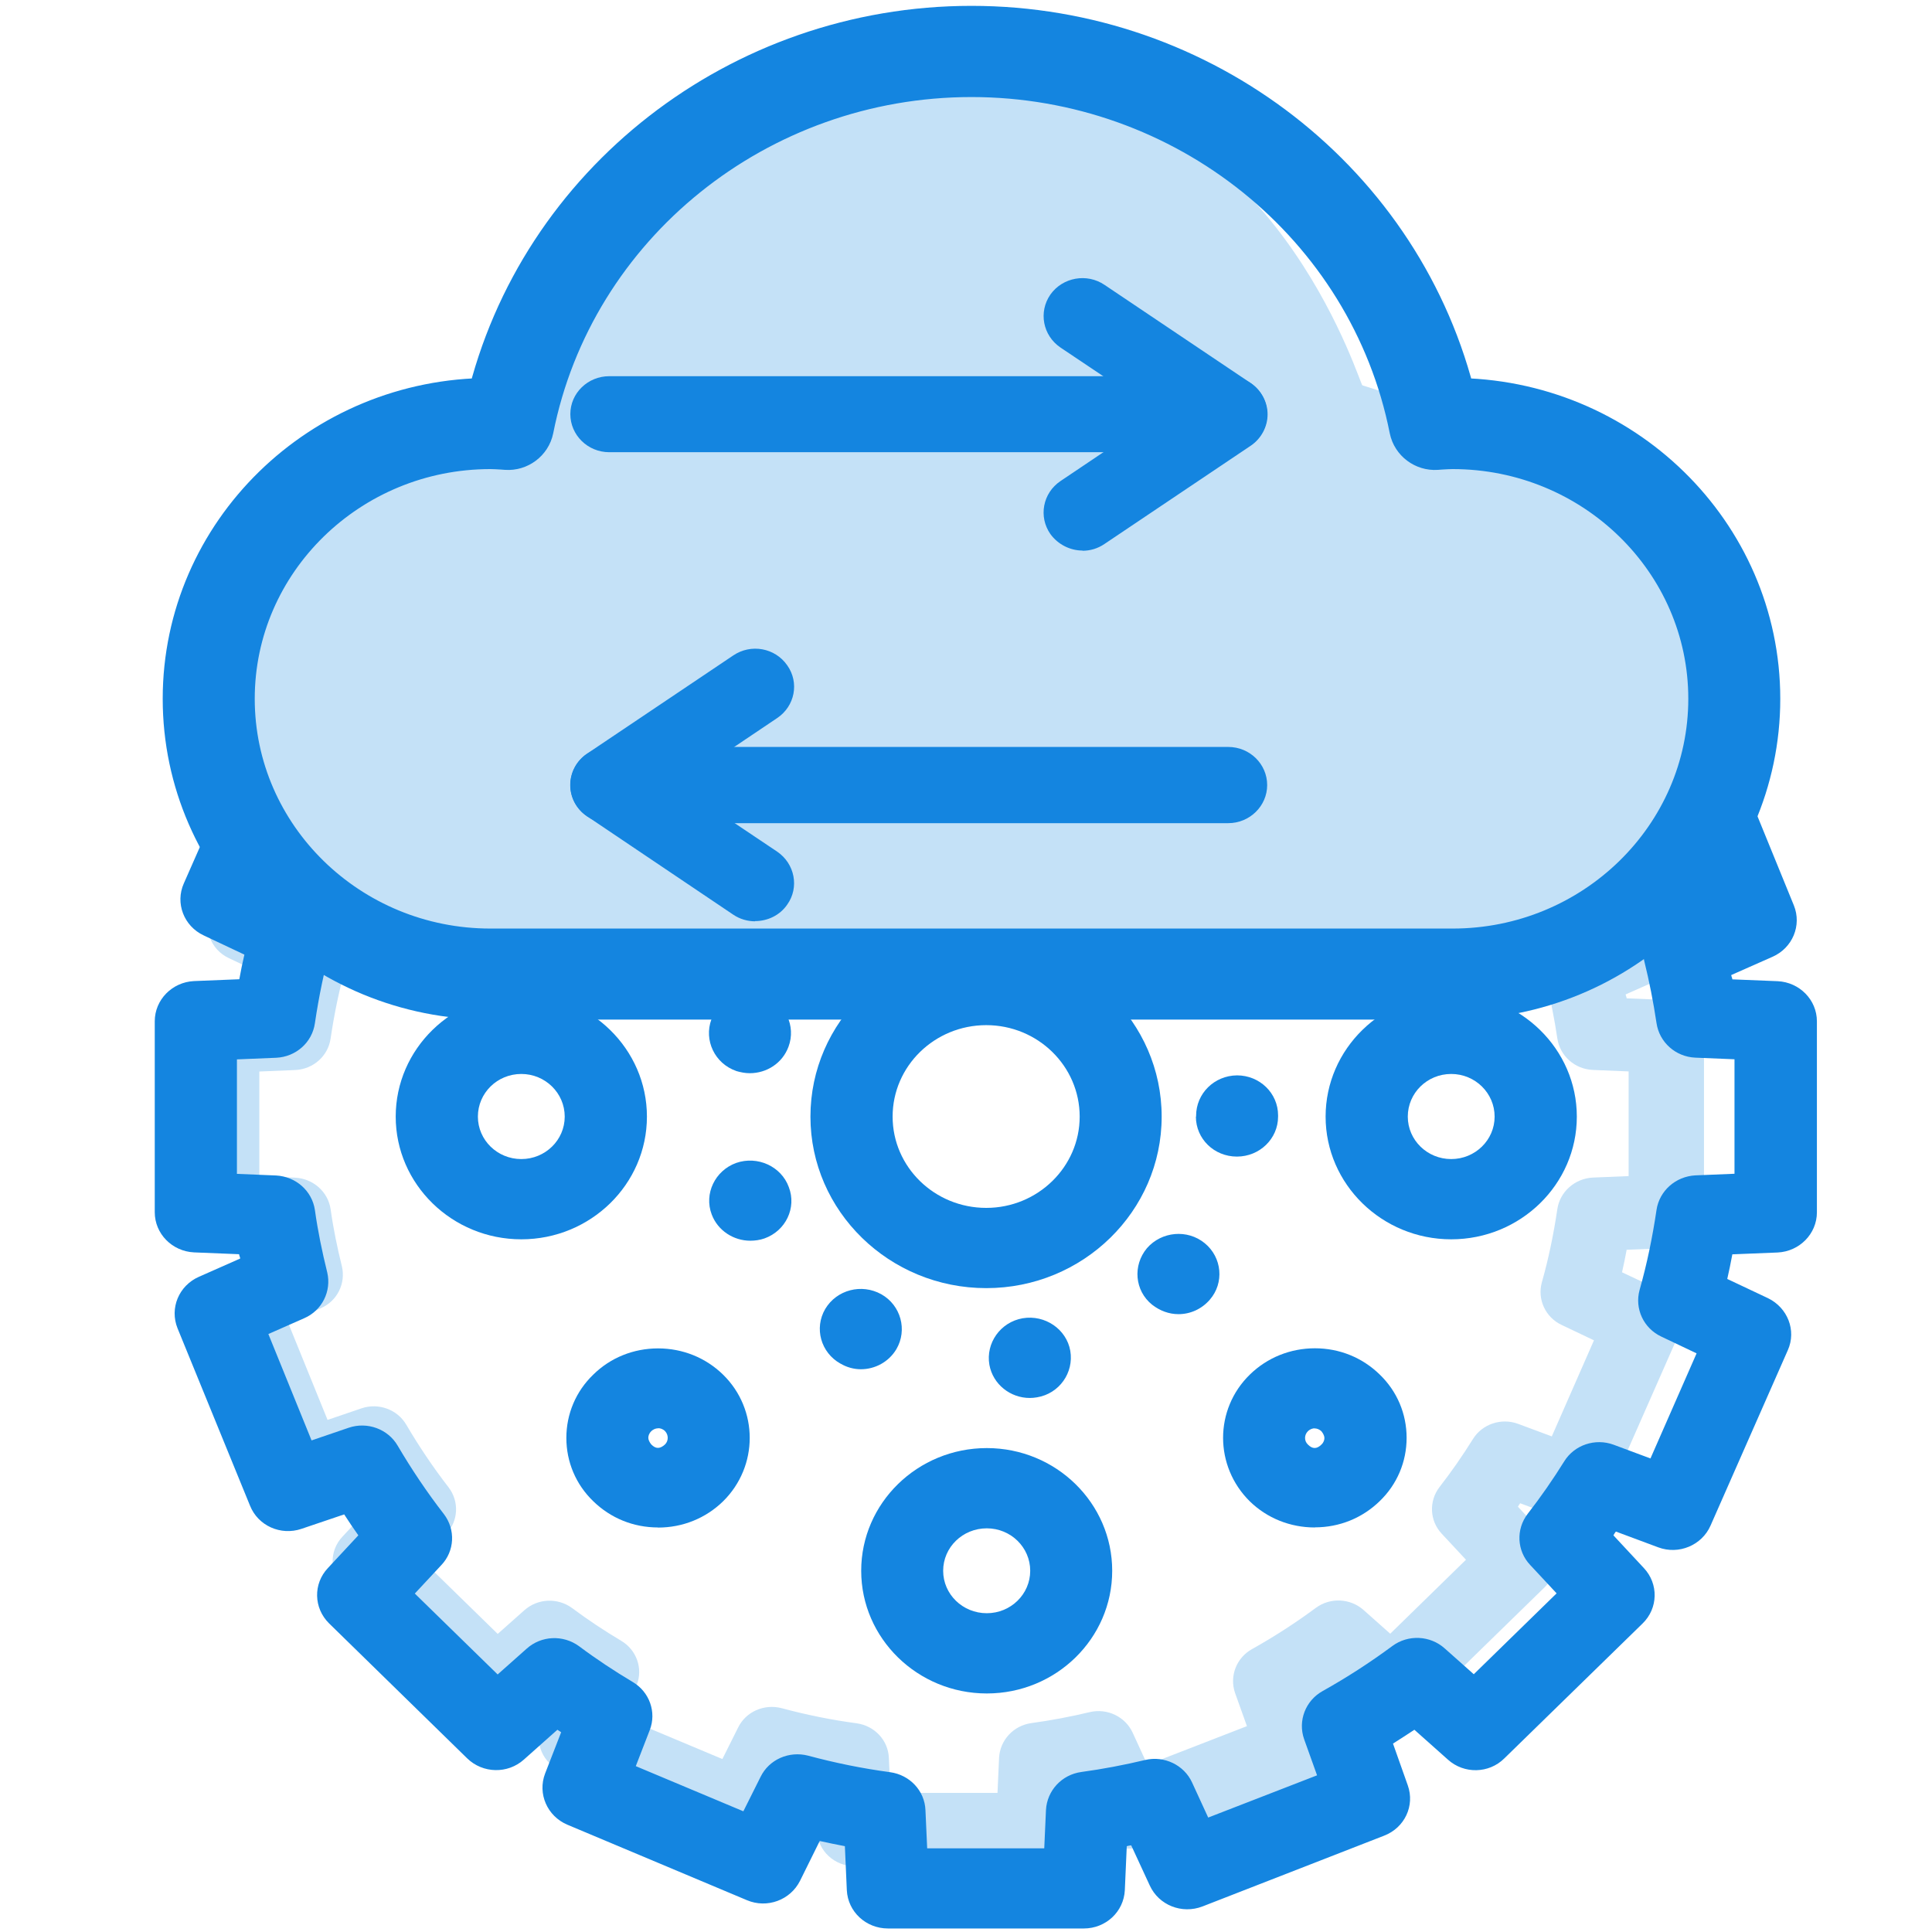 <?xml version="1.0" encoding="UTF-8" standalone="no"?>
<svg
   xmlns:dc="http://purl.org/dc/elements/1.1/"
   xmlns:cc="http://creativecommons.org/ns#"
   xmlns:rdf="http://www.w3.org/1999/02/22-rdf-syntax-ns#"
   xmlns:svg="http://www.w3.org/2000/svg"
   xmlns="http://www.w3.org/2000/svg"
   xmlns:xlink="http://www.w3.org/1999/xlink"
   xmlns:sodipodi="http://sodipodi.sourceforge.net/DTD/sodipodi-0.dtd"
   xmlns:inkscape="http://www.inkscape.org/namespaces/inkscape"
   width="64"
   height="64"
   viewBox="0 0 64 64"
   version="1.1"
   id="svg928"
   sodipodi:docname="manual.svg"
   inkscape:version="0.92.1 r">
  <sodipodi:namedview
     pagecolor="#ffffff"
     bordercolor="#666666"
     borderopacity="1"
     objecttolerance="10"
     gridtolerance="10"
     guidetolerance="10"
     inkscape:pageopacity="0"
     inkscape:pageshadow="2"
     inkscape:window-width="2560"
     inkscape:window-height="1353"
     id="namedview930"
     showgrid="false"
     inkscape:snap-global="true"
     inkscape:snap-bbox="true"
     inkscape:bbox-paths="true"
     inkscape:bbox-nodes="true"
     inkscape:snap-bbox-edge-midpoints="true"
     inkscape:snap-bbox-midpoints="true"
     inkscape:snap-midpoints="true"
     inkscape:snap-smooth-nodes="true"
     inkscape:snap-object-midpoints="true"
     inkscape:snap-center="true"
     inkscape:snap-text-baseline="true"
     showguides="false"
     inkscape:zoom="4"
     inkscape:cx="88.793564"
     inkscape:cy="6.6763014"
     inkscape:window-x="0"
     inkscape:window-y="240"
     inkscape:window-maximized="1"
     inkscape:current-layer="svg928"
     fit-margin-top="0"
     fit-margin-left="0"
     fit-margin-right="0"
     fit-margin-bottom="0" />
  <title
     id="title2">Canvas</title>
  <desc
     id="desc4">Created using Figma</desc>
  <defs
     id="defs926"><path
   id="path0_fill"
   d="M 2,26 C 0.895,26 0,25.105 0,24 V 2 C 0,0.895 0.895,0 2,0 h 22 c 1.105,0 2,0.895 2,2 v 22 c 0,1.105 -0.895,2 -2,2 z"
   inkscape:connector-curvature="0"
   style="fill-rule:evenodd" />
<path
   id="path1_stroke"
   d="M 2,25 C 1.447,25 1,24.553 1,24 h -2 c 0,1.657 1.343,3 3,3 z M 1,24 V 2 H -1 V 24 Z M 1,2 C 1,1.447 1.447,1 2,1 V -1 C 0.343,-1 -1,0.343 -1,2 Z M 2,1 H 24 V -1 H 2 Z m 22,0 c 0.553,0 1,0.447 1,1 h 2 c 0,-1.657 -1.343,-3 -3,-3 z m 1,1 v 22 h 2 V 2 Z m 0,22 c 0,0.553 -0.447,1 -1,1 v 2 c 1.657,0 3,-1.343 3,-3 z m -1,1 H 2 v 2 h 22 z"
   inkscape:connector-curvature="0" />
<path
   id="path2_fill"
   d="M 26,3 C 26,4.657 20.18,6 13,6 5.82,6 0,4.657 0,3 0,1.343 5.82,0 13,0 20.18,0 26,1.343 26,3 Z"
   inkscape:connector-curvature="0"
   style="fill-rule:evenodd" />
<path
   id="path3_stroke"
   d="M 25,3 C 25,2.894 25.051,2.87 24.988,2.941 24.888,3.062 24.77,3.145 24.5,3.29 23.919,3.611 23.095,3.888 21.968,4.147 19.676,4.678 16.539,5.001 13,5 v 2 c 3.641,-0.001 7.004,-0.349 9.417,-0.904 1.225,-0.284 2.305,-0.653 3.04,-1.05 0.388,-0.214 0.78,-0.508 1.027,-0.778 C 26.767,3.949 27,3.52 27,3 Z M 13,5 C 9.461,5.001 6.324,4.678 4.032,4.147 2.905,3.888 2.081,3.611 1.501,3.29 1.23,3.145 1.112,3.062 1.012,2.941 0.949,2.87 1,2.894 1,3 h -2 c 0,0.52 0.233,0.949 0.516,1.268 C -0.237,4.538 0.155,4.832 0.543,5.046 1.278,5.442 2.358,5.812 3.583,6.096 5.996,6.651 9.359,6.999 13,7 Z M 1,3 C 1,3.106 0.949,3.13 1.012,3.059 1.112,2.938 1.23,2.855 1.501,2.71 2.081,2.389 2.905,2.112 4.032,1.853 6.324,1.322 9.461,0.999 13,1 V -1 C 9.359,-0.999 5.996,-0.651 3.583,-0.096 2.358,0.188 1.278,0.558 0.543,0.954 0.155,1.168 -0.237,1.462 -0.484,1.732 -0.767,2.051 -1,2.48 -1,3 Z M 13,1 c 3.539,-0.001 6.676,0.322 8.968,0.853 1.128,0.259 1.951,0.536 2.532,0.857 0.27,0.145 0.389,0.228 0.488,0.349 C 25.051,3.13 25,3.106 25,3 h 2 C 27,2.48 26.767,2.051 26.484,1.732 26.237,1.462 25.845,1.168 25.457,0.954 24.722,0.558 23.642,0.188 22.417,-0.096 20.004,-0.651 16.641,-0.999 13,-1 Z"
   inkscape:connector-curvature="0" />
<path
   id="path4_stroke"
   d="M 13,2 C 9.461,2.001 6.324,1.678 4.032,1.147 2.905,0.888 2.081,0.611 1.501,0.29 1.23,0.145 1.112,0.062 1.012,-0.059 0.949,-0.13 1,-0.106 1,0 h -2 c 0,0.52 0.233,0.949 0.516,1.268 C -0.237,1.538 0.155,1.832 0.543,2.046 1.278,2.442 2.358,2.812 3.583,3.096 5.996,3.651 9.359,3.999 13,4 Z M -1,0 V 6 H 1 V 0 Z m 0,6 c 0,0.52 0.233,0.949 0.516,1.268 C -0.237,7.538 0.155,7.832 0.543,8.046 1.278,8.442 2.358,8.812 3.583,9.096 5.996,9.651 9.359,9.999 13,10 V 8 C 9.461,8.001 6.324,7.678 4.032,7.147 2.905,6.888 2.081,6.611 1.501,6.29 1.23,6.145 1.112,6.062 1.012,5.941 0.949,5.87 1,5.894 1,6 Z m 14,4 c 3.641,-0.001 7.004,-0.349 9.417,-0.904 1.225,-0.284 2.305,-0.653 3.04,-1.05 0.388,-0.214 0.78,-0.508 1.027,-0.778 C 26.767,6.949 27,6.52 27,6 H 25 C 25,5.894 25.051,5.87 24.988,5.941 24.888,6.062 24.77,6.145 24.5,6.29 23.919,6.611 23.095,6.888 21.968,7.147 19.676,7.678 16.539,8.001 13,8 Z M 27,6 V 0 H 25 V 6 Z M 25,0 C 25,-0.106 25.051,-0.13 24.988,-0.059 24.888,0.062 24.77,0.145 24.5,0.29 23.919,0.611 23.095,0.888 21.968,1.147 19.676,1.678 16.539,2.001 13,2 v 2 c 3.641,-0.001 7.004,-0.349 9.417,-0.904 1.225,-0.284 2.305,-0.653 3.04,-1.05 0.388,-0.214 0.78,-0.508 1.027,-0.778 C 26.767,0.949 27,0.52 27,0 Z"
   inkscape:connector-curvature="0" />
<path
   id="path5_stroke"
   d="M 0,1 H 10 V -1 H 0 Z"
   inkscape:connector-curvature="0" />
<path
   id="path6_stroke"
   d="M 0,1 H 11 V -1 H 0 Z"
   inkscape:connector-curvature="0" />
<path
   id="path7_stroke"
   d="M 0,1 H 4 V -1 H 0 Z"
   inkscape:connector-curvature="0" />
<path
   id="path8_stroke"
   d="M 0,1 H 8 V -1 H 0 Z"
   inkscape:connector-curvature="0" />
<path
   id="path9_fill"
   d="M 90,0 H 35 V 51 H 90 Z M 29,51 H 0 v 52 h 29 z"
   inkscape:connector-curvature="0"
   style="fill-rule:evenodd" />
<path
   id="path10_stroke"
   d="m 48.257,12.553 0.428,-0.259 v 0 z M 23.499,51.379 c -0.275,-0.027 -0.519,0.174 -0.546,0.449 -0.027,0.275 0.174,0.519 0.449,0.546 z m -5.194,-0.014 c 0.264,0.08 0.543,-0.069 0.624,-0.334 0.08,-0.264 -0.069,-0.543 -0.334,-0.624 z m -4.327,-2.872 c -0.243,-0.13 -0.546,-0.039 -0.677,0.205 -0.13,0.243 -0.039,0.546 0.205,0.677 z M 9.188,46.485 c 0.213,0.175 0.528,0.144 0.704,-0.069 0.175,-0.213 0.144,-0.528 -0.069,-0.704 z M 6.287,42.177 C 6.112,41.964 5.797,41.933 5.583,42.108 5.37,42.283 5.339,42.599 5.515,42.812 Z M 2.625,38.495 C 2.755,38.738 3.058,38.83 3.301,38.699 3.545,38.569 3.637,38.266 3.506,38.023 Z M 1.592,33.405 C 1.512,33.141 1.232,32.991 0.968,33.072 0.704,33.151 0.555,33.431 0.635,33.695 Z m -1.966,-4.807 c 0.027,0.275 0.271,0.476 0.546,0.449 C 0.447,29.02 0.648,28.776 0.621,28.501 Z M 0.621,23.499 C 0.648,23.224 0.447,22.98 0.172,22.953 -0.103,22.926 -0.348,23.127 -0.374,23.402 Z M 0.635,18.305 C 0.555,18.569 0.704,18.849 0.968,18.928 1.232,19.009 1.512,18.859 1.592,18.595 Z M 3.506,13.977 C 3.637,13.734 3.545,13.431 3.301,13.301 3.058,13.17 2.755,13.262 2.625,13.505 Z M 5.515,9.188 C 5.339,9.401 5.37,9.716 5.583,9.892 5.797,10.067 6.112,10.036 6.287,9.823 Z M 9.823,6.287 C 10.036,6.112 10.067,5.797 9.892,5.583 9.716,5.37 9.401,5.339 9.188,5.515 Z M 13.505,2.625 C 13.262,2.755 13.17,3.058 13.301,3.301 c 0.13,0.243 0.433,0.335 0.677,0.205 z M 18.595,1.592 C 18.859,1.512 19.009,1.232 18.928,0.968 18.849,0.704 18.569,0.555 18.305,0.635 Z m 4.807,-1.966 c -0.275,0.027 -0.476,0.271 -0.449,0.546 0.027,0.275 0.271,0.476 0.546,0.449 z m 4.78,0.966 c 0.275,0.023 0.517,-0.181 0.54,-0.456 0.023,-0.275 -0.181,-0.517 -0.456,-0.54 z M 32.733,0.363 C 32.466,0.293 32.193,0.453 32.123,0.72 c -0.07,0.267 0.09,0.54 0.357,0.61 z m 3.854,2.432 c 0.251,0.115 0.548,0.004 0.662,-0.247 0.115,-0.251 0.004,-0.548 -0.247,-0.663 z m 4.361,1.321 C 40.721,3.96 40.409,4.018 40.254,4.246 c -0.156,0.228 -0.098,0.539 0.13,0.695 z m 2.812,3.586 C 43.959,7.894 44.275,7.889 44.467,7.691 44.66,7.493 44.655,7.177 44.457,6.984 Z m 3.668,2.704 c -0.163,-0.223 -0.475,-0.272 -0.699,-0.11 -0.223,0.163 -0.272,0.475 -0.11,0.699 z m 1.989,5.483 c 0.11,0.254 0.404,0.37 0.657,0.261 0.253,-0.11 0.37,-0.404 0.261,-0.657 z m 2.842,6.521 c -0.037,-0.274 -0.289,-0.465 -0.563,-0.428 -0.274,0.037 -0.466,0.289 -0.428,0.563 z M 51.379,28.501 c -0.027,0.275 0.174,0.519 0.449,0.546 0.275,0.027 0.519,-0.174 0.546,-0.449 z m -0.014,5.194 c 0.08,-0.264 -0.069,-0.543 -0.334,-0.624 -0.264,-0.08 -0.543,0.069 -0.624,0.334 z m -2.872,4.327 c -0.13,0.243 -0.039,0.546 0.205,0.677 0.243,0.13 0.546,0.039 0.677,-0.205 z m -2.009,4.789 c 0.175,-0.213 0.144,-0.528 -0.069,-0.704 -0.213,-0.175 -0.528,-0.144 -0.704,0.069 z m -4.308,2.901 c -0.213,0.175 -0.244,0.49 -0.069,0.704 0.175,0.213 0.49,0.244 0.704,0.069 z m -3.683,3.663 c 0.243,-0.13 0.335,-0.433 0.205,-0.677 -0.13,-0.243 -0.433,-0.335 -0.677,-0.205 z m -5.09,1.033 c -0.264,0.08 -0.414,0.359 -0.334,0.624 0.08,0.264 0.359,0.414 0.624,0.334 z m -4.807,1.966 c 0.275,-0.027 0.476,-0.271 0.449,-0.546 -0.027,-0.275 -0.271,-0.476 -0.546,-0.449 z M 26,51.5 c -0.848,2e-4 -1.674,-0.04 -2.501,-0.121 l -0.097,0.995 C 24.253,52.457 25.128,52.5 26,52.5 Z m -7.405,-1.092 c -1.62,-0.49 -3.15,-1.128 -4.617,-1.915 l -0.472,0.881 c 1.51,0.808 3.131,1.484 4.8,1.99 z M 9.823,45.713 C 8.526,44.648 7.352,43.474 6.287,42.177 l -0.773,0.635 c 1.097,1.334 2.339,2.576 3.673,3.674 z M 3.506,38.023 C 2.72,36.555 2.082,35.025 1.592,33.405 l -0.957,0.29 C 1.141,35.363 1.816,36.984 2.625,38.495 Z M 0.621,28.501 C 0.54,27.674 0.5,26.848 0.5,26 h -1 c 1.51e-4,0.873 0.043,1.747 0.126,2.598 z M 0.5,26 C 0.5,25.152 0.54,24.326 0.621,23.499 L -0.374,23.402 C -0.457,24.253 -0.5,25.128 -0.5,26 Z m 1.092,-7.405 c 0.49,-1.62 1.128,-3.15 1.915,-4.617 L 2.625,13.505 C 1.816,15.016 1.141,16.637 0.635,18.305 Z M 6.287,9.823 C 7.352,8.526 8.526,7.352 9.823,6.287 L 9.188,5.515 C 7.854,6.612 6.612,7.854 5.515,9.188 Z M 13.977,3.506 c 1.467,-0.786 2.997,-1.424 4.617,-1.915 L 18.305,0.635 C 16.637,1.141 15.016,1.816 13.505,2.625 Z M 23.499,0.621 C 24.326,0.54 25.152,0.5 26,0.5 v -1 c -0.873,1.51e-4 -1.747,0.043 -2.598,0.126 z M 26,0.5 c 0.739,-1.14e-4 1.459,0.031 2.182,0.092 l 0.084,-0.996 C 27.523,-0.467 26.76,-0.5 26,-0.5 Z m 6.48,0.83 c 1.428,0.374 2.788,0.861 4.107,1.464 L 37.003,1.885 C 35.644,1.265 34.204,0.749 32.733,0.363 Z m 7.904,3.61 c 1.21,0.827 2.329,1.743 3.377,2.761 L 44.457,6.984 C 43.378,5.937 42.193,4.968 40.949,4.116 Z m 6.237,6.054 c 0.43,0.59 0.83,1.19 1.209,1.817 l 0.856,-0.518 c -0.391,-0.645 -0.814,-1.281 -1.257,-1.888 z m 1.209,1.817 c 0.599,0.989 1.125,2.006 1.587,3.077 l 0.918,-0.397 c -0.477,-1.102 -1.034,-2.18 -1.65,-3.198 z m 3.438,9.732 C 51.422,23.68 51.5,24.822 51.5,26 h 1 c -3e-4,-1.212 -0.083,-2.421 -0.241,-3.59 z M 51.5,26 c 2e-4,0.848 -0.04,1.674 -0.121,2.501 l 0.995,0.097 C 52.457,27.747 52.5,26.872 52.5,26 Z m -1.092,7.405 c -0.49,1.62 -1.128,3.15 -1.915,4.617 l 0.881,0.472 c 0.808,-1.51 1.484,-3.131 1.99,-4.8 z m -4.696,8.772 c -1.065,1.297 -2.238,2.471 -3.536,3.536 l 0.635,0.773 c 1.334,-1.097 2.576,-2.339 3.674,-3.674 z m -7.69,6.317 c -1.467,0.786 -2.997,1.424 -4.617,1.915 l 0.29,0.957 c 1.668,-0.506 3.289,-1.182 4.8,-1.99 z m -9.521,2.885 C 27.674,51.46 26.848,51.5 26,51.5 v 1 c 0.873,-2e-4 1.747,-0.043 2.598,-0.126 z"
   inkscape:connector-curvature="0" />
<path
   id="path11_fill"
   d="M 0,0 H 56 V 42 H 0 Z"
   inkscape:connector-curvature="0"
   style="fill-rule:evenodd" />
<path
   id="path12_fill"
   d="M 0,2 H 30 V 0 H 0 Z"
   inkscape:connector-curvature="0"
   style="fill-rule:evenodd" />
<path
   id="path13_fill"
   d="m 63,54 h -5 v -2 h 4 V 12 H 8 V 50 C 8,52.206 6.206,54 4,54 1.794,54 0,52.206 0,50 V 1 C 0,0.447 0.447,0 1,0 h 18 c 0.266,0 0.52,0.105 0.707,0.293 L 23.414,4 H 59 c 0.553,0 1,0.447 1,1 V 8 H 58 V 6 H 23 C 22.734,6 22.48,5.895 22.293,5.707 L 18.586,2 H 2 v 48 c 0,1.103 0.897,2 2,2 1.103,0 2,-0.897 2,-2 V 11 c 0,-0.553 0.447,-1 1,-1 h 56 c 0.553,0 1,0.447 1,1 v 42 c 0,0.553 -0.447,1 -1,1"
   inkscape:connector-curvature="0"
   style="fill-rule:evenodd" />
<path
   id="path14_fill"
   d="M 16,11 H 14 V 7 C 14,4.243 11.757,2 9,2 H 7 C 4.243,2 2,4.243 2,7 v 4 H 0 V 7 C 0,3.141 3.141,0 7,0 h 2 c 3.859,0 7,3.141 7,7 v 4"
   inkscape:connector-curvature="0"
   style="fill-rule:evenodd" />
<path
   id="path15_fill"
   d="M 2,8 H 44 V 2 H 2 Z m 43,2 H 1 C 0.447,10 0,9.553 0,9 V 1 C 0,0.447 0.447,0 1,0 h 44 c 0.553,0 1,0.447 1,1 v 8 c 0,0.553 -0.447,1 -1,1 z"
   inkscape:connector-curvature="0"
   style="fill-rule:evenodd" />
<path
   id="path16_fill"
   d="M 0,2 H 2 V 0 H 0 Z"
   inkscape:connector-curvature="0"
   style="fill-rule:evenodd" />
<path
   id="path17_fill"
   d="M 0,1 H 18 V 0 H 0 Z"
   inkscape:connector-curvature="0"
   style="fill-rule:evenodd" />
<path
   id="path18_fill"
   d="M 0,4 C 0,1.791 1.791,0 4,0 h 10 c 2.209,0 4,1.791 4,4 v 8 c 0,2.209 -1.791,4 -4,4 H 4 C 1.791,16 0,14.209 0,12 Z"
   inkscape:connector-curvature="0"
   style="fill-rule:evenodd" />
<path
   id="path19_fill"
   d="M 3,2 C 2.448,2 2,2.448 2,3 v 12 c 0,0.552 0.448,1 1,1 h 14 c 0.552,0 1,-0.448 1,-1 V 3 C 18,2.448 17.552,2 17,2 Z M 17,18 H 3 C 1.346,18 0,16.654 0,15 V 3 C 0,1.346 1.346,0 3,0 h 14 c 1.654,0 3,1.346 3,3 v 12 c 0,1.654 -1.346,3 -3,3 z"
   inkscape:connector-curvature="0"
   style="fill-rule:evenodd" />
<path
   id="path20_fill"
   d="M 1,3.732 C 0.403,3.385 0,2.739 0,2 0,0.897 0.897,0 2,0 3.103,0 4,0.897 4,2 4,2.739 3.597,3.385 3,3.732 V 8 H 1 Z"
   inkscape:connector-curvature="0"
   style="fill-rule:evenodd" />
<path
   id="path21_stroke"
   d="M 1,3.732 H 1.5 V 3.444 L 1.251,3.299 Z m 2,0 L 2.749,3.299 2.5,3.444 V 3.732 Z M 3,8 V 8.5 H 3.5 V 8 Z M 1,8 H 0.5 V 8.5 H 1 Z M 1.251,3.299 C 0.801,3.038 0.5,2.553 0.5,2 h -1 c 0,0.925 0.504,1.733 1.249,2.164 z M 0.5,2 C 0.5,1.173 1.173,0.5 2,0.5 v -1 C 0.621,-0.5 -0.5,0.621 -0.5,2 Z M 2,0.5 c 0.827,0 1.5,0.673 1.5,1.5 h 1 C 4.5,0.621 3.379,-0.5 2,-0.5 Z M 3.5,2 C 3.5,2.553 3.199,3.038 2.749,3.299 L 3.251,4.164 C 3.996,3.733 4.5,2.925 4.5,2 Z m 0,6 V 3.732 h -1 V 8 Z M 1,8.5 h 2 v -1 H 1 Z M 0.5,3.732 V 8 h 1 V 3.732 Z"
   inkscape:connector-curvature="0" />
<path
   id="path22_fill"
   d="M 5.414,6 H 58.586 L 62,2.586 V 2 H 39.414 L 37.707,3.707 C 37.52,3.895 37.266,4 37,4 H 27 C 26.734,4 26.48,3.895 26.293,3.707 L 24.586,2 H 2 V 2.586 Z M 59,8 H 5 C 4.734,8 4.48,7.895 4.293,7.707 l -4,-4 C 0.105,3.52 0,3.265 0,3 V 1 C 0,0.448 0.447,0 1,0 h 24 c 0.266,0 0.52,0.105 0.707,0.293 L 27.414,2 h 9.172 L 38.293,0.293 C 38.48,0.105 38.734,0 39,0 h 24 c 0.553,0 1,0.448 1,1 v 2 c 0,0.265 -0.105,0.52 -0.293,0.707 l -4,4 C 59.52,7.895 59.266,8 59,8 Z"
   inkscape:connector-curvature="0"
   style="fill-rule:evenodd" />
<path
   id="path23_fill"
   d="M 2,34 H 0 V 4 C 0,1.794 1.794,0 4,0 h 7 V 2 H 4 C 2.897,2 2,2.897 2,4 v 30"
   inkscape:connector-curvature="0"
   style="fill-rule:evenodd" />
<path
   id="path24_fill"
   d="M 11,34 H 9 V 4 C 9,2.897 8.103,2 7,2 H 0 V 0 h 7 c 2.206,0 4,1.794 4,4 v 30"
   inkscape:connector-curvature="0"
   style="fill-rule:evenodd" />
<path
   id="path25_fill"
   d="M 12,28 H 0 V 26 H 11 V 2 H 6 V 0 h 6 c 0.553,0 1,0.448 1,1 v 26 c 0,0.552 -0.447,1 -1,1"
   inkscape:connector-curvature="0"
   style="fill-rule:evenodd" />
<path
   id="path26_fill"
   d="M 13,28 H 1 C 0.447,28 0,27.552 0,27 V 1 C 0,0.448 0.447,0 1,0 H 7 V 2 H 2 v 24 h 11 v 2"
   inkscape:connector-curvature="0"
   style="fill-rule:evenodd" />
<path
   id="path27_fill"
   d="M 38,42 H 36 V 9.414 L 28.586,2 H 2 V 42 H 0 V 0 H 29.414 L 38,8.586 V 36"
   inkscape:connector-curvature="0"
   style="fill-rule:evenodd" />
<path
   id="path28_fill"
   d="m 0,0 h 28 v 6 h 6 V 40 H 0 Z"
   inkscape:connector-curvature="0"
   style="fill-rule:evenodd" />
<path
   id="path29_fill"
   d="M 3,6 C 4.657,6 6,4.657 6,3 6,1.343 4.657,0 3,0 1.343,0 0,1.343 0,3 0,4.657 1.343,6 3,6 Z"
   inkscape:connector-curvature="0"
   style="fill-rule:evenodd" />
<path
   id="path30_stroke"
   d="M 3,6.5 C 4.933,6.5 6.5,4.933 6.5,3 h -1 C 5.5,4.381 4.381,5.5 3,5.5 Z M 6.5,3 C 6.5,1.067 4.933,-0.5 3,-0.5 v 1 C 4.381,0.5 5.5,1.619 5.5,3 Z M 3,-0.5 c -1.933,0 -3.5,1.567 -3.5,3.5 h 1 C 0.5,1.619 1.619,0.5 3,0.5 Z M -0.5,3 c 0,1.933 1.567,3.5 3.5,3.5 v -1 C 1.619,5.5 0.5,4.381 0.5,3 Z"
   inkscape:connector-curvature="0" />
<path
   id="path31_fill"
   d="M 6,2 C 4.427,2 2,4.577 2,8 c 0,3.423 2.427,6 4,6 1.573,0 4,-2.577 4,-6 C 10,4.577 7.573,2 6,2 Z M 6,16 C 3.282,16 0,12.432 0,8 0,3.568 3.282,0 6,0 c 2.718,0 6,3.568 6,8 0,4.432 -3.282,8 -6,8 z"
   inkscape:connector-curvature="0"
   style="fill-rule:evenodd" />
<path
   id="path32_fill"
   d="M 0,2 H 5 V 0 H 0 Z"
   inkscape:connector-curvature="0"
   style="fill-rule:evenodd" />
<path
   id="path33_fill"
   d="M 6.707,4.707 H 3.293 L 0,1.414 1.414,0 4.121,2.707 h 2.586 v 2"
   inkscape:connector-curvature="0"
   style="fill-rule:evenodd" />
<path
   id="path34_fill"
   d="M 1.414,4.707 0,3.293 3.293,0 H 6.707 V 2 H 4.121 L 1.414,4.707"
   inkscape:connector-curvature="0"
   style="fill-rule:evenodd" />
<path
   id="path35_fill"
   d="M 0,1 H 1 V 0 H 0 Z"
   inkscape:connector-curvature="0"
   style="fill-rule:evenodd" />
<path
   id="path36_fill"
   d="M 9,9 H 0 V 0 h 2 v 7 h 7 v 2"
   inkscape:connector-curvature="0"
   style="fill-rule:evenodd" />
<path
   id="path37_fill"
   d="M 4,2 C 2.897,2 2,2.897 2,4 2,5.103 2.897,6 4,6 5.103,6 6,5.103 6,4 6,2.897 5.103,2 4,2 Z M 4,8 C 1.794,8 0,6.206 0,4 0,1.794 1.794,0 4,0 6.206,0 8,1.794 8,4 8,6.206 6.206,8 4,8 Z"
   inkscape:connector-curvature="0"
   style="fill-rule:evenodd" />
<path
   id="path38_fill"
   d="M 3.414,4.707 H 0 v -2 H 2.586 L 5.293,0 6.707,1.414 3.414,4.707"
   inkscape:connector-curvature="0"
   style="fill-rule:evenodd" />
<path
   id="path39_fill"
   d="M 5.293,4.707 2.586,2 H 0 V 0 H 3.414 L 6.707,3.293 5.293,4.707"
   inkscape:connector-curvature="0"
   style="fill-rule:evenodd" />
<path
   id="path40_fill"
   d="M 0,14 H 2 V 0 H 0 Z"
   inkscape:connector-curvature="0"
   style="fill-rule:evenodd" />
<path
   id="path41_fill"
   d="m 0,0 7,3 4,-3 h 6 l 4,3 7,-3 V 28 L 14,37 0,28 Z"
   inkscape:connector-curvature="0"
   style="fill-rule:evenodd" />
<path
   id="path42_fill"
   d="m 2,28.485 13,9.286 13,-9.286 V 2.443 L 21.352,4.937 C 20.985,5.072 20.569,4.985 20.293,4.707 L 17.586,2 H 12.414 L 9.707,4.707 C 9.43,4.985 9.019,5.072 8.648,4.937 L 2,2.443 Z M 15,40 c -0.204,0 -0.407,-0.062 -0.581,-0.186 l -14,-10 C 0.156,29.626 0,29.323 0,29 V 1 C 0,0.672 0.161,0.365 0.431,0.178 0.698,-0.008 1.043,-0.051 1.352,0.063 L 8.748,2.837 11.293,0.293 C 11.48,0.105 11.734,0 12,0 h 6 c 0.266,0 0.52,0.105 0.707,0.293 l 2.545,2.544 7.396,-2.774 c 0.309,-0.114 0.654,-0.071 0.921,0.115 C 29.839,0.365 30,0.672 30,1 v 28 c 0,0.323 -0.156,0.626 -0.419,0.814 l -14,10 C 15.407,39.938 15.204,40 15,40 Z"
   inkscape:connector-curvature="0"
   style="fill-rule:evenodd" />
<path
   id="path43_fill"
   d="M 0,4 H 2 V 0 H 0 Z"
   inkscape:connector-curvature="0"
   style="fill-rule:evenodd" />
<path
   id="path44_fill"
   d="m 8,16 c 4.418,0 8,-3.582 8,-8 C 16,3.582 12.418,0 8,0 3.582,0 0,3.582 0,8 c 0,4.418 3.582,8 8,8 z"
   inkscape:connector-curvature="0"
   style="fill-rule:evenodd" />
<path
   id="path45_fill"
   d="M 3.707,6.707 C 3.451,6.707 3.195,6.609 3,6.414 L 0,3.414 1.414,2 3.707,4.293 8,0 l 1.414,1.414 -5,5 C 4.219,6.609 3.963,6.707 3.707,6.707"
   inkscape:connector-curvature="0"
   style="fill-rule:evenodd" />
<path
   id="path46_fill"
   d="M 9,2 C 5.141,2 2,5.14 2,9 c 0,3.86 3.141,7 7,7 3.859,0 7,-3.14 7,-7 C 16,5.14 12.859,2 9,2 Z M 9,18 C 4.037,18 0,13.962 0,9 0,4.038 4.037,0 9,0 c 4.963,0 9,4.038 9,9 0,4.962 -4.037,9 -9,9 z"
   inkscape:connector-curvature="0"
   style="fill-rule:evenodd" />
<path
   id="path47_fill"
   d="M 0,0 H 29 V 47 H 0 Z"
   inkscape:connector-curvature="0"
   style="fill-rule:evenodd" />
<path
   id="path48_fill"
   d="M 9,34 V 4 C 9,2.897 8.103,2 7,2 H 0 V 0 h 7 c 2.206,0 4,1.794 4,4 v 30 z"
   inkscape:connector-curvature="0"
   style="fill-rule:evenodd" />
<path
   id="path49_fill"
   d="m 4.24,2.531 c -0.962,0 -1.736,0.791 -1.736,1.759 0,0.968 0.774,1.759 1.736,1.759 0.955,0 1.73,-0.791 1.73,-1.759 0,-0.968 -0.774,-1.759 -1.73,-1.759 z m -5e-5,6.055 C 1.904,8.585 0,6.657 0,4.289 0,1.922 1.904,0 4.24,0 c 2.336,0 4.234,1.922 4.234,4.289 0,2.367 -1.897,4.296 -4.234,4.296 z"
   inkscape:connector-curvature="0"
   style="fill-rule:evenodd" />
<path
   id="path50_fill"
   d="M 0.381,8.93 C 0.252,8.93 0.128,8.867 0.056,8.753 -0.054,8.577 0.003,8.349 0.183,8.242 L 6.507,4.465 0.183,0.689 C 0.003,0.582 -0.054,0.354 0.056,0.177 0.166,0.003 0.399,-0.053 0.579,0.055 L 7.433,4.149 c 0.114,0.067 0.182,0.188 0.182,0.316 0,0.13 -0.069,0.249 -0.182,0.316 L 0.579,8.876 C 0.517,8.913 0.448,8.93 0.381,8.93"
   inkscape:connector-curvature="0"
   style="fill-rule:evenodd" />
<path
   id="path51_fill"
   d="m 0.38,0.736 c -0.098,0 -0.198,-0.038 -0.269,-0.107 C 0.041,0.558 0,0.464 0,0.365 0,0.269 0.041,0.171 0.112,0.104 c 0.141,-0.138 0.396,-0.14 0.539,0 0.069,0.067 0.11,0.165 0.11,0.261 0,0.1 -0.041,0.194 -0.11,0.264 C 0.578,0.698 0.48,0.736 0.38,0.736"
   inkscape:connector-curvature="0"
   style="fill-rule:evenodd" />
<path
   id="path52_fill"
   d="M 9.736,0.566 C 9.628,0.39 9.683,0.162 9.864,0.055 10.042,-0.053 10.277,0.003 10.387,0.177 c 0.108,0.174 0.051,0.404 -0.127,0.512 -0.061,0.036 -0.131,0.054 -0.198,0.054 -0.127,0 -0.253,-0.063 -0.326,-0.176 z M 8.354,1.392 C 8.246,1.216 8.301,0.988 8.481,0.882 8.66,0.773 8.893,0.829 9.003,1.005 9.113,1.179 9.056,1.407 8.875,1.515 8.815,1.553 8.748,1.568 8.679,1.568 8.552,1.568 8.426,1.505 8.354,1.392 Z M 6.971,2.216 C 6.861,2.042 6.918,1.814 7.097,1.706 7.275,1.601 7.511,1.655 7.62,1.831 7.728,2.005 7.673,2.233 7.493,2.341 7.432,2.379 7.363,2.394 7.295,2.394 7.167,2.394 7.042,2.331 6.971,2.216 Z M 5.589,3.044 C 5.479,2.869 5.536,2.639 5.714,2.532 5.893,2.427 6.126,2.48 6.236,2.655 6.348,2.831 6.289,3.059 6.11,3.168 6.048,3.205 5.979,3.222 5.914,3.222 5.785,3.222 5.659,3.159 5.589,3.044 Z m -1.384,0.826 C 4.095,3.695 4.151,3.467 4.33,3.358 4.508,3.251 4.744,3.306 4.854,3.481 4.963,3.657 4.906,3.887 4.728,3.992 4.665,4.029 4.597,4.048 4.53,4.048 4.401,4.048 4.275,3.984 4.204,3.87 Z M 2.822,4.695 C 2.712,4.521 2.769,4.293 2.947,4.186 3.128,4.076 3.361,4.134 3.469,4.308 3.581,4.485 3.522,4.713 3.344,4.818 3.281,4.856 3.212,4.874 3.146,4.874 c -0.127,0 -0.251,-0.063 -0.324,-0.178 z M 1.437,5.521 C 1.33,5.345 1.385,5.117 1.563,5.011 1.743,4.904 1.977,4.96 2.087,5.134 2.196,5.31 2.139,5.538 1.961,5.644 1.9,5.682 1.83,5.699 1.763,5.699 1.635,5.699 1.51,5.636 1.437,5.521 Z M 0.055,6.349 C -0.053,6.173 0.002,5.943 0.182,5.837 0.361,5.73 0.594,5.786 0.704,5.96 0.812,6.134 0.755,6.362 0.577,6.472 0.516,6.508 0.447,6.525 0.379,6.525 c -0.126,0 -0.251,-0.063 -0.324,-0.176 z"
   inkscape:connector-curvature="0"
   style="fill-rule:evenodd" />
<path
   id="path53_fill"
   d="m 0.38,0.736 c -0.102,0 -0.198,-0.04 -0.271,-0.109 C 0.039,0.56 0,0.462 0,0.366 0,0.267 0.039,0.171 0.11,0.102 c 0.141,-0.136 0.396,-0.136 0.537,0 0.071,0.069 0.114,0.165 0.114,0.264 0,0.096 -0.043,0.194 -0.114,0.261 -0.071,0.069 -0.169,0.109 -0.267,0.109"
   inkscape:connector-curvature="0"
   style="fill-rule:evenodd" />
<path
   id="path54_fill"
   d="M 0.181,0.689 C 0.003,0.582 -0.054,0.352 0.056,0.177 0.168,0.003 0.401,-0.053 0.58,0.055 0.758,0.162 0.815,0.39 0.705,0.566 0.633,0.679 0.509,0.743 0.38,0.743 0.313,0.743 0.244,0.725 0.181,0.689 Z M 1.566,1.515 C 1.387,1.407 1.331,1.179 1.44,1.005 1.548,0.829 1.782,0.773 1.962,0.881 2.142,0.988 2.199,1.216 2.087,1.39 2.017,1.505 1.893,1.568 1.764,1.568 1.697,1.568 1.629,1.553 1.566,1.515 Z M 2.948,2.34 C 2.77,2.233 2.713,2.005 2.823,1.831 2.933,1.656 3.166,1.601 3.346,1.706 3.525,1.814 3.58,2.042 3.472,2.216 3.399,2.331 3.274,2.394 3.146,2.394 3.078,2.394 3.009,2.379 2.948,2.34 Z m 1.384,0.828 C 4.152,3.059 4.097,2.831 4.205,2.657 4.315,2.48 4.548,2.427 4.727,2.532 4.909,2.639 4.964,2.869 4.854,3.044 4.784,3.159 4.658,3.222 4.531,3.222 4.462,3.222 4.394,3.203 4.333,3.168 Z M 5.715,3.992 C 5.535,3.887 5.48,3.657 5.59,3.481 5.7,3.306 5.933,3.251 6.111,3.358 6.29,3.467 6.347,3.695 6.239,3.87 6.166,3.984 6.041,4.048 5.913,4.048 5.845,4.048 5.778,4.029 5.715,3.992 Z M 7.098,4.818 C 6.919,4.713 6.862,4.485 6.972,4.308 7.082,4.134 7.315,4.076 7.496,4.186 7.674,4.293 7.731,4.521 7.619,4.695 7.551,4.81 7.425,4.874 7.296,4.874 7.229,4.874 7.16,4.856 7.098,4.818 Z M 8.482,5.644 C 8.302,5.536 8.245,5.308 8.355,5.134 8.465,4.96 8.698,4.904 8.878,5.011 9.057,5.117 9.114,5.347 9.004,5.521 8.931,5.636 8.808,5.699 8.678,5.699 8.612,5.699 8.543,5.682 8.482,5.644 Z M 9.865,6.472 C 9.686,6.362 9.629,6.134 9.739,5.96 9.847,5.786 10.082,5.73 10.263,5.837 c 0.178,0.105 0.235,0.335 0.123,0.512 -0.071,0.113 -0.194,0.176 -0.324,0.176 -0.067,0 -0.135,-0.017 -0.198,-0.054 z"
   inkscape:connector-curvature="0"
   style="fill-rule:evenodd" />
<path
   id="path55_fill"
   d="m 0.378,0.736 c -0.098,0 -0.196,-0.038 -0.267,-0.107 C 0.041,0.558 0,0.464 0,0.365 0,0.269 0.041,0.171 0.112,0.104 c 0.141,-0.14 0.396,-0.138 0.537,0 0.071,0.067 0.11,0.163 0.11,0.261 0,0.1 -0.039,0.194 -0.11,0.264 C 0.577,0.698 0.48,0.736 0.378,0.736"
   inkscape:connector-curvature="0"
   style="fill-rule:evenodd" />
<path
   id="path56_fill"
   d="m 12.828,8.179 c -0.069,0 -0.137,-0.019 -0.198,-0.056 L 0.181,0.689 C 0.003,0.582 -0.054,0.354 0.056,0.177 0.166,0.003 0.399,-0.053 0.578,0.055 L 12.828,7.372 25.079,0.055 c 0.178,-0.107 0.412,-0.052 0.522,0.123 0.11,0.176 0.053,0.404 -0.126,0.512 l -12.45,7.434 c -0.061,0.036 -0.129,0.056 -0.198,0.056"
   inkscape:connector-curvature="0"
   style="fill-rule:evenodd" />
<path
   id="path57_fill"
   d="m 7.234,8.93 c -0.069,0 -0.135,-0.017 -0.198,-0.054 L 0.18,4.782 C 0.069,4.715 0,4.596 0,4.465 0,4.337 0.069,4.216 0.18,4.149 L 7.036,0.055 C 7.216,-0.053 7.45,0.003 7.559,0.177 7.667,0.354 7.612,0.582 7.432,0.689 L 1.108,4.465 7.432,8.242 C 7.612,8.349 7.667,8.577 7.559,8.753 7.487,8.867 7.361,8.93 7.234,8.93"
   inkscape:connector-curvature="0"
   style="fill-rule:evenodd" />
<path
   id="path58_fill"
   d="M 0.38,0.738 C 0.28,0.738 0.182,0.7 0.112,0.629 0.041,0.56 0,0.464 0,0.366 0,0.269 0.041,0.173 0.112,0.102 c 0.143,-0.136 0.396,-0.136 0.537,0 0.071,0.071 0.11,0.167 0.11,0.264 0,0.096 -0.039,0.194 -0.11,0.262 C 0.577,0.7 0.48,0.738 0.38,0.738"
   inkscape:connector-curvature="0"
   style="fill-rule:evenodd" />
<path
   id="path59_fill"
   d="M 0.182,0.687 C 0.004,0.582 -0.055,0.354 0.057,0.179 0.167,0.003 0.4,-0.053 0.578,0.055 0.757,0.162 0.814,0.39 0.704,0.564 0.633,0.679 0.508,0.742 0.378,0.742 0.314,0.742 0.245,0.725 0.182,0.687 Z M 1.553,1.507 C 1.373,1.4 1.318,1.172 1.426,0.995 1.537,0.821 1.771,0.767 1.949,0.873 2.13,0.98 2.185,1.208 2.077,1.384 2.004,1.499 1.879,1.563 1.751,1.563 1.683,1.563 1.614,1.543 1.553,1.507 Z M 2.924,2.325 C 2.745,2.22 2.688,1.99 2.798,1.814 2.906,1.639 3.141,1.584 3.322,1.693 3.5,1.8 3.557,2.028 3.447,2.202 3.375,2.317 3.251,2.381 3.122,2.381 3.055,2.381 2.987,2.361 2.924,2.325 Z M 4.296,3.143 C 4.116,3.038 4.061,2.81 4.169,2.634 4.279,2.459 4.512,2.404 4.691,2.511 4.869,2.616 4.926,2.846 4.816,3.021 4.747,3.138 4.62,3.199 4.494,3.199 4.426,3.199 4.357,3.182 4.296,3.143 Z"
   inkscape:connector-curvature="0"
   style="fill-rule:evenodd" />
<path
   id="path60_fill"
   d="M 0.378,0.738 C 0.28,0.738 0.182,0.696 0.112,0.629 0.041,0.56 0,0.462 0,0.365 0,0.269 0.041,0.171 0.112,0.102 c 0.139,-0.136 0.394,-0.136 0.537,0 0.071,0.069 0.11,0.167 0.11,0.262 0,0.098 -0.039,0.195 -0.11,0.264 C 0.577,0.696 0.48,0.738 0.378,0.738"
   inkscape:connector-curvature="0"
   style="fill-rule:evenodd" />
<path
   id="path61_fill"
   d="m 25.682,23.53 c -0.069,0 -0.137,-0.017 -0.198,-0.054 L 0.182,8.365 C 0.069,8.297 0,8.179 0,8.048 0,7.92 0.069,7.799 0.182,7.732 L 13.036,0.055 c 0.18,-0.107 0.414,-0.052 0.524,0.123 0.108,0.176 0.053,0.404 -0.128,0.512 L 1.11,8.048 25.682,22.723 50.257,8.048 37.934,0.689 C 37.754,0.582 37.697,0.354 37.807,0.177 37.917,0.003 38.15,-0.053 38.33,0.055 L 51.184,7.732 c 0.112,0.067 0.18,0.188 0.18,0.316 0,0.13 -0.069,0.249 -0.18,0.316 L 25.881,23.476 c -0.061,0.036 -0.13,0.054 -0.198,0.054"
   inkscape:connector-curvature="0"
   style="fill-rule:evenodd" />
<path
   id="path62_fill"
   d="M 0.181,0.687 C 0.003,0.582 -0.054,0.352 0.056,0.177 0.166,0.003 0.399,-0.053 0.58,0.055 0.758,0.16 0.815,0.39 0.705,0.566 0.633,0.681 0.509,0.743 0.38,0.743 0.313,0.743 0.244,0.725 0.181,0.687 Z M 1.58,1.524 C 1.401,1.415 1.344,1.187 1.454,1.013 1.564,0.838 1.797,0.783 1.978,0.89 2.156,0.996 2.213,1.225 2.103,1.402 2.031,1.515 1.907,1.578 1.778,1.578 1.711,1.578 1.642,1.561 1.58,1.524 Z M 2.98,2.36 C 2.801,2.25 2.744,2.022 2.854,1.848 2.962,1.672 3.195,1.618 3.376,1.724 3.554,1.831 3.609,2.061 3.501,2.235 3.429,2.35 3.303,2.413 3.178,2.413 3.109,2.413 3.041,2.396 2.98,2.36 Z"
   inkscape:connector-curvature="0"
   style="fill-rule:evenodd" />
<path
   id="path63_fill"
   d="m 0.38,0.74 c -0.102,0 -0.198,-0.042 -0.271,-0.111 C 0.039,0.559 0,0.464 0,0.368 0,0.268 0.039,0.174 0.11,0.103 c 0.141,-0.138 0.398,-0.138 0.537,0 0.071,0.071 0.114,0.165 0.114,0.264 0,0.096 -0.043,0.192 -0.114,0.261 -0.071,0.069 -0.169,0.111 -0.267,0.111"
   inkscape:connector-curvature="0"
   style="fill-rule:evenodd" />
<path
   id="path64_fill"
   d="M 2.853,0.566 C 2.741,0.39 2.8,0.162 2.979,0.055 3.159,-0.053 3.393,0.003 3.5,0.177 3.61,0.354 3.553,0.582 3.375,0.687 3.312,0.725 3.243,0.744 3.177,0.744 3.049,0.744 2.924,0.681 2.853,0.566 Z M 1.453,1.402 C 1.345,1.225 1.4,0.996 1.581,0.89 1.759,0.783 1.994,0.838 2.102,1.013 2.212,1.187 2.155,1.415 1.977,1.524 1.916,1.561 1.847,1.578 1.779,1.578 1.651,1.578 1.526,1.515 1.453,1.402 Z M 0.055,2.235 C -0.053,2.061 0.002,1.831 0.182,1.724 0.361,1.618 0.594,1.672 0.706,1.848 0.814,2.022 0.759,2.25 0.579,2.36 0.518,2.396 0.449,2.413 0.381,2.413 0.253,2.413 0.128,2.35 0.055,2.235 Z"
   inkscape:connector-curvature="0"
   style="fill-rule:evenodd" />
<path
   id="path65_fill"
   d="M 0.38,0.738 C 0.28,0.738 0.182,0.7 0.112,0.629 0.039,0.56 0,0.464 0,0.366 0,0.269 0.039,0.173 0.112,0.102 c 0.141,-0.136 0.394,-0.136 0.537,0 0.071,0.071 0.11,0.167 0.11,0.264 0,0.096 -0.039,0.194 -0.11,0.262 C 0.577,0.7 0.48,0.738 0.38,0.738"
   inkscape:connector-curvature="0"
   style="fill-rule:evenodd" />
<path
   id="path66_fill"
   d="M 4.168,0.564 C 4.06,0.39 4.115,0.162 4.296,0.055 4.474,-0.053 4.707,0.003 4.817,0.179 4.927,0.354 4.87,0.582 4.692,0.687 4.631,0.725 4.56,0.742 4.494,0.742 4.364,0.742 4.241,0.679 4.168,0.564 Z M 2.797,1.384 C 2.688,1.208 2.744,0.98 2.923,0.873 3.101,0.767 3.337,0.821 3.446,0.995 3.556,1.172 3.499,1.4 3.321,1.507 3.258,1.543 3.19,1.563 3.121,1.563 2.993,1.563 2.868,1.499 2.797,1.384 Z M 1.427,2.202 C 1.317,2.028 1.372,1.8 1.554,1.693 1.733,1.584 1.966,1.639 2.076,1.814 2.184,1.99 2.129,2.22 1.948,2.325 1.888,2.361 1.819,2.381 1.75,2.381 1.623,2.381 1.497,2.317 1.427,2.202 Z M 0.056,3.021 C -0.054,2.846 0.003,2.616 0.181,2.511 0.36,2.404 0.595,2.459 0.703,2.634 0.815,2.81 0.758,3.038 0.578,3.143 0.517,3.182 0.448,3.199 0.382,3.199 0.252,3.199 0.127,3.138 0.056,3.021 Z"
   inkscape:connector-curvature="0"
   style="fill-rule:evenodd" />
<path
   id="path67_fill"
   d="M 0.38,0.739 C 0.282,0.739 0.182,0.697 0.112,0.63 0.039,0.559 0,0.463 0,0.365 0,0.269 0.039,0.172 0.112,0.103 c 0.141,-0.136 0.396,-0.138 0.537,0 0.071,0.069 0.112,0.167 0.112,0.262 0,0.098 -0.041,0.195 -0.112,0.264 C 0.578,0.697 0.48,0.739 0.38,0.739"
   inkscape:connector-curvature="0"
   style="fill-rule:evenodd" />
<path
   id="path68_fill"
   d="M 0.381,4.837 C 0.253,4.837 0.128,4.774 0.055,4.659 -0.053,4.485 0.002,4.255 0.182,4.149 L 7.038,0.055 C 7.216,-0.053 7.45,0.003 7.56,0.177 7.669,0.354 7.612,0.582 7.434,0.689 L 0.579,4.782 C 0.516,4.82 0.449,4.837 0.381,4.837"
   inkscape:connector-curvature="0"
   style="fill-rule:evenodd" />
<path
   id="path69_fill"
   d="m 38.132,23.53 c -0.129,0 -0.253,-0.063 -0.326,-0.176 -0.11,-0.176 -0.053,-0.404 0.127,-0.511 L 50.257,15.482 25.682,0.806 1.11,15.482 13.432,22.842 c 0.18,0.107 0.235,0.335 0.128,0.511 -0.11,0.174 -0.343,0.23 -0.524,0.123 L 0.182,15.799 C 0.069,15.732 0,15.611 0,15.482 0,15.352 0.069,15.233 0.182,15.166 L 25.484,0.055 c 0.122,-0.073 0.275,-0.073 0.396,0 L 51.184,15.166 c 0.112,0.067 0.18,0.186 0.18,0.316 0,0.128 -0.069,0.249 -0.18,0.316 l -12.854,7.678 c -0.063,0.036 -0.131,0.054 -0.198,0.054"
   inkscape:connector-curvature="0"
   style="fill-rule:evenodd" />
<path
   id="path70_fill"
   d="M 5.974,4.082 C 5.905,4.082 5.837,4.065 5.776,4.029 L 0.183,0.687 C 0.003,0.582 -0.054,0.352 0.056,0.177 0.166,0.003 0.399,-0.053 0.579,0.055 L 5.974,3.276 11.37,0.055 c 0.178,-0.107 0.412,-0.052 0.522,0.123 0.11,0.174 0.053,0.404 -0.126,0.51 L 6.172,4.029 C 6.111,4.065 6.043,4.082 5.974,4.082"
   inkscape:connector-curvature="0"
   style="fill-rule:evenodd" />
<path
   id="path71_fill"
   d="m 7.233,4.837 c -0.067,0 -0.135,-0.017 -0.196,-0.056 L 0.181,0.689 C 0.003,0.582 -0.054,0.354 0.056,0.177 0.166,0.003 0.399,-0.053 0.578,0.055 L 7.433,4.149 c 0.178,0.105 0.235,0.335 0.126,0.51 -0.071,0.115 -0.196,0.178 -0.326,0.178"
   inkscape:connector-curvature="0"
   style="fill-rule:evenodd" />
<path
   id="path72_fill"
   d="m 0.38,0.736 c -0.102,0 -0.198,-0.038 -0.269,-0.107 C 0.041,0.558 0,0.464 0,0.367 0,0.267 0.041,0.173 0.112,0.104 c 0.143,-0.14 0.396,-0.138 0.537,0 0.071,0.069 0.112,0.165 0.112,0.262 0,0.098 -0.041,0.192 -0.112,0.262 C 0.578,0.698 0.48,0.736 0.38,0.736"
   inkscape:connector-curvature="0"
   style="fill-rule:evenodd" />
<path
   id="path73_fill"
   d="m 22.38,0.565 c -0.108,-0.176 -0.053,-0.404 0.127,-0.512 0.178,-0.105 0.412,-0.052 0.524,0.125 0.108,0.174 0.053,0.402 -0.128,0.51 -0.061,0.036 -0.129,0.056 -0.198,0.056 -0.128,0 -0.253,-0.063 -0.326,-0.178 z M 20.892,1.454 C 20.784,1.28 20.839,1.05 21.017,0.943 21.198,0.835 21.431,0.891 21.541,1.065 c 0.11,0.176 0.053,0.404 -0.126,0.512 -0.063,0.036 -0.131,0.056 -0.198,0.056 -0.127,0 -0.253,-0.063 -0.326,-0.178 z m -1.488,0.889 c -0.11,-0.176 -0.053,-0.404 0.127,-0.512 0.176,-0.107 0.414,-0.052 0.522,0.123 0.11,0.174 0.053,0.404 -0.126,0.512 -0.063,0.036 -0.131,0.054 -0.198,0.054 -0.129,0 -0.253,-0.063 -0.326,-0.176 z M 17.917,3.231 C 17.805,3.056 17.862,2.828 18.043,2.721 c 0.178,-0.107 0.412,-0.052 0.522,0.125 0.11,0.174 0.053,0.402 -0.126,0.51 -0.063,0.036 -0.131,0.054 -0.2,0.054 -0.126,0 -0.251,-0.063 -0.322,-0.178 z m -1.488,0.889 C 16.319,3.945 16.376,3.717 16.554,3.61 c 0.178,-0.107 0.412,-0.052 0.522,0.123 0.11,0.176 0.053,0.404 -0.127,0.51 -0.061,0.038 -0.13,0.056 -0.196,0.056 -0.128,0 -0.253,-0.063 -0.324,-0.178 z M 14.939,5.011 c -0.108,-0.176 -0.053,-0.406 0.127,-0.512 0.178,-0.107 0.412,-0.052 0.52,0.123 0.112,0.174 0.057,0.402 -0.123,0.512 -0.061,0.036 -0.13,0.054 -0.198,0.054 -0.128,0 -0.253,-0.063 -0.326,-0.176 z m -1.488,0.887 c -0.11,-0.174 -0.053,-0.402 0.126,-0.512 0.18,-0.105 0.414,-0.05 0.523,0.125 0.11,0.174 0.053,0.404 -0.126,0.512 -0.063,0.036 -0.129,0.054 -0.198,0.054 -0.128,0 -0.253,-0.063 -0.326,-0.178 z M 11.964,6.787 C 11.852,6.612 11.909,6.384 12.087,6.277 c 0.18,-0.109 0.416,-0.054 0.524,0.123 0.11,0.176 0.053,0.404 -0.126,0.51 -0.063,0.036 -0.131,0.056 -0.198,0.056 -0.129,0 -0.253,-0.063 -0.324,-0.178 z M 10.475,7.676 c -0.112,-0.174 -0.055,-0.402 0.126,-0.51 0.178,-0.107 0.412,-0.052 0.522,0.123 0.108,0.174 0.053,0.404 -0.126,0.51 -0.063,0.038 -0.131,0.056 -0.198,0.056 -0.13,0 -0.255,-0.063 -0.324,-0.178 z M 8.987,8.565 C 8.877,8.388 8.934,8.16 9.113,8.055 9.291,7.948 9.524,8.003 9.634,8.178 9.742,8.352 9.687,8.58 9.507,8.687 9.446,8.726 9.379,8.743 9.309,8.743 c -0.126,0 -0.251,-0.063 -0.322,-0.178 z M 7.497,9.454 C 7.387,9.28 7.444,9.05 7.622,8.942 7.803,8.837 8.036,8.891 8.144,9.065 8.256,9.241 8.199,9.469 8.02,9.578 7.96,9.615 7.891,9.632 7.822,9.632 7.695,9.632 7.569,9.569 7.497,9.454 Z M 6.009,10.343 C 5.899,10.168 5.956,9.941 6.134,9.831 6.314,9.724 6.548,9.78 6.658,9.954 6.767,10.13 6.711,10.36 6.532,10.466 6.469,10.502 6.401,10.521 6.334,10.521 6.205,10.521 6.081,10.458 6.009,10.343 Z M 4.52,11.232 C 4.41,11.056 4.467,10.828 4.646,10.722 4.826,10.613 5.061,10.669 5.169,10.845 5.279,11.019 5.222,11.247 5.044,11.355 4.981,11.391 4.912,11.408 4.846,11.408 4.716,11.408 4.591,11.345 4.52,11.232 Z M 3.032,12.119 C 2.922,11.945 2.979,11.717 3.159,11.611 c 0.178,-0.107 0.412,-0.052 0.522,0.123 0.108,0.174 0.053,0.402 -0.127,0.51 -0.061,0.038 -0.129,0.054 -0.198,0.054 -0.127,0 -0.253,-0.063 -0.324,-0.178 z M 1.543,13.01 C 1.436,12.834 1.49,12.606 1.671,12.498 1.849,12.391 2.083,12.447 2.193,12.621 2.3,12.797 2.245,13.025 2.065,13.131 2.004,13.169 1.936,13.188 1.867,13.188 1.742,13.188 1.616,13.125 1.543,13.01 Z M 0.055,13.899 C -0.053,13.725 0.002,13.493 0.182,13.387 c 0.178,-0.107 0.412,-0.052 0.522,0.123 0.11,0.174 0.053,0.402 -0.126,0.512 -0.061,0.036 -0.129,0.056 -0.198,0.056 -0.127,0 -0.253,-0.063 -0.326,-0.178 z"
   inkscape:connector-curvature="0"
   style="fill-rule:evenodd" />
<path
   id="path74_fill"
   d="m 0.38,0.736 c -0.102,0 -0.2,-0.038 -0.271,-0.107 C 0.039,0.558 0,0.464 0,0.365 0,0.267 0.039,0.171 0.11,0.104 c 0.143,-0.138 0.396,-0.14 0.539,0 0.069,0.067 0.112,0.163 0.112,0.261 0,0.1 -0.043,0.194 -0.112,0.264 C 0.578,0.698 0.478,0.736 0.38,0.736"
   inkscape:connector-curvature="0"
   style="fill-rule:evenodd" />
<path
   id="path75_fill"
   d="m 0.38,0.736 c -0.1,0 -0.2,-0.038 -0.271,-0.107 C 0.041,0.559 0,0.464 0,0.364 0,0.268 0.041,0.172 0.11,0.103 c 0.141,-0.138 0.398,-0.138 0.539,0 0.071,0.069 0.112,0.165 0.112,0.261 0,0.1 -0.041,0.195 -0.112,0.264 C 0.578,0.697 0.482,0.736 0.38,0.736"
   inkscape:connector-curvature="0"
   style="fill-rule:evenodd" />
<path
   id="path76_fill"
   d="m 22.383,0.563 c -0.112,-0.174 -0.055,-0.402 0.124,-0.51 0.18,-0.105 0.416,-0.052 0.523,0.125 0.11,0.174 0.053,0.402 -0.126,0.51 -0.063,0.038 -0.131,0.054 -0.2,0.054 -0.128,0 -0.253,-0.063 -0.322,-0.178 z M 20.895,1.454 C 20.785,1.28 20.84,1.05 21.02,0.943 21.199,0.837 21.432,0.891 21.542,1.065 c 0.108,0.176 0.053,0.404 -0.126,0.512 -0.063,0.036 -0.131,0.056 -0.198,0.056 -0.128,0 -0.253,-0.063 -0.324,-0.178 z M 19.404,2.343 C 19.297,2.167 19.352,1.939 19.532,1.832 c 0.178,-0.107 0.412,-0.052 0.522,0.123 0.11,0.174 0.053,0.406 -0.128,0.512 -0.061,0.036 -0.127,0.056 -0.196,0.056 -0.127,0 -0.253,-0.065 -0.326,-0.178 z m -1.488,0.887 c -0.11,-0.174 -0.053,-0.402 0.126,-0.508 0.18,-0.109 0.414,-0.054 0.524,0.121 0.11,0.176 0.053,0.404 -0.126,0.512 -0.063,0.036 -0.131,0.054 -0.198,0.054 -0.127,0 -0.253,-0.063 -0.326,-0.178 z m -1.488,0.889 C 16.318,3.945 16.375,3.717 16.553,3.61 c 0.18,-0.107 0.416,-0.052 0.524,0.125 0.11,0.174 0.053,0.402 -0.126,0.51 -0.063,0.036 -0.131,0.054 -0.198,0.054 -0.129,0 -0.253,-0.063 -0.326,-0.178 z m -1.486,0.889 C 14.83,4.834 14.886,4.606 15.065,4.499 c 0.18,-0.107 0.414,-0.052 0.523,0.123 0.11,0.174 0.053,0.404 -0.126,0.51 -0.063,0.038 -0.131,0.057 -0.2,0.057 -0.127,0 -0.253,-0.063 -0.322,-0.18 z m -1.488,0.891 c -0.11,-0.176 -0.053,-0.406 0.126,-0.512 0.178,-0.107 0.412,-0.052 0.522,0.123 0.108,0.174 0.053,0.402 -0.128,0.512 -0.061,0.036 -0.129,0.054 -0.196,0.054 -0.127,0 -0.253,-0.063 -0.324,-0.176 z m -1.49,0.887 c -0.108,-0.174 -0.053,-0.402 0.127,-0.512 0.178,-0.105 0.412,-0.052 0.52,0.125 0.112,0.174 0.055,0.404 -0.126,0.512 -0.061,0.036 -0.128,0.054 -0.196,0.054 -0.128,0 -0.253,-0.063 -0.326,-0.178 z m -1.488,0.889 c -0.11,-0.174 -0.053,-0.402 0.126,-0.51 0.18,-0.109 0.414,-0.054 0.524,0.123 0.11,0.176 0.053,0.404 -0.126,0.51 -0.063,0.036 -0.131,0.056 -0.198,0.056 -0.13,0 -0.253,-0.063 -0.326,-0.178 z M 8.986,8.565 C 8.876,8.388 8.933,8.16 9.112,8.055 9.29,7.948 9.525,8.003 9.635,8.178 9.745,8.352 9.688,8.58 9.51,8.687 9.447,8.726 9.378,8.741 9.312,8.741 9.182,8.741 9.059,8.678 8.986,8.565 Z M 7.498,9.454 C 7.388,9.278 7.445,9.05 7.625,8.944 7.804,8.837 8.037,8.891 8.147,9.067 8.255,9.241 8.2,9.469 8.021,9.576 7.959,9.615 7.89,9.632 7.821,9.632 7.694,9.632 7.568,9.569 7.498,9.454 Z M 6.009,10.343 C 5.9,10.168 5.958,9.939 6.137,9.831 6.315,9.726 6.549,9.78 6.659,9.954 6.766,10.13 6.711,10.358 6.531,10.466 c -0.061,0.036 -0.129,0.056 -0.198,0.056 -0.126,0 -0.253,-0.063 -0.324,-0.178 z m -1.488,0.889 c -0.108,-0.176 -0.053,-0.402 0.126,-0.511 0.18,-0.107 0.414,-0.052 0.522,0.123 0.112,0.178 0.055,0.406 -0.126,0.512 -0.061,0.036 -0.129,0.056 -0.196,0.056 -0.127,0 -0.253,-0.063 -0.326,-0.178 z M 3.033,12.121 c -0.11,-0.176 -0.053,-0.404 0.126,-0.51 0.18,-0.109 0.414,-0.054 0.524,0.123 0.11,0.174 0.053,0.402 -0.126,0.51 -0.063,0.038 -0.131,0.054 -0.198,0.054 -0.129,0 -0.253,-0.063 -0.326,-0.176 z m -1.488,0.887 c -0.11,-0.174 -0.053,-0.402 0.126,-0.51 0.178,-0.105 0.414,-0.05 0.524,0.124 0.11,0.174 0.053,0.402 -0.126,0.51 -0.063,0.036 -0.131,0.054 -0.198,0.054 -0.129,0 -0.255,-0.061 -0.326,-0.178 z m -1.488,0.891 c -0.11,-0.174 -0.053,-0.404 0.126,-0.512 0.178,-0.107 0.414,-0.052 0.524,0.123 0.108,0.176 0.053,0.404 -0.126,0.512 -0.063,0.036 -0.131,0.056 -0.2,0.056 -0.127,0 -0.253,-0.063 -0.324,-0.178 z"
   inkscape:connector-curvature="0"
   style="fill-rule:evenodd" />
<path
   id="path77_fill"
   d="M 0.378,0.736 C 0.278,0.736 0.182,0.696 0.112,0.629 0.039,0.558 0,0.462 0,0.365 0,0.269 0.039,0.171 0.112,0.102 c 0.139,-0.136 0.394,-0.136 0.535,0 0.073,0.069 0.112,0.167 0.112,0.262 0,0.098 -0.039,0.194 -0.11,0.264 C 0.577,0.696 0.48,0.736 0.378,0.736"
   inkscape:connector-curvature="0"
   style="fill-rule:evenodd" />
<path
   id="path78_fill"
   d="M 1.108,4.668 7.573,8.527 14.036,4.668 7.573,0.808 Z M 7.573,9.334 C 7.505,9.334 7.436,9.317 7.375,9.28 L 0.182,4.985 C 0.069,4.917 0,4.797 0,4.668 0,4.538 0.069,4.417 0.182,4.35 L 7.375,0.055 c 0.122,-0.073 0.275,-0.073 0.396,0 L 14.964,4.35 c 0.112,0.067 0.182,0.188 0.182,0.318 0,0.128 -0.071,0.249 -0.182,0.316 L 7.771,9.28 C 7.71,9.317 7.642,9.334 7.573,9.334 Z"
   inkscape:connector-curvature="0"
   style="fill-rule:evenodd" />
<path
   id="path79_fill"
   d="M 0,0 H 50 V 47.323 H 0 Z"
   inkscape:connector-curvature="0"
   style="fill-rule:evenodd" />
<path
   id="path80_stroke_2x"
   d="m 0,0 v -2 h -2 v 2 z m 50,0 h 2 v -2 h -2 z m 0,47.323 v 2 h 2 v -2 z m -50,0 h -2 v 2 H 0 Z M 0,2 H 50 V -2 H 0 Z M 48,0 v 47.323 h 4 V 0 Z m 2,45.323 H 0 v 4 h 50 z m -48,2 V 0 h -4 v 47.323 z"
   inkscape:connector-curvature="0" />
<path
   id="path81_fill"
   d="m 0,0 2,1 v 41 l 20,15 v 3 L 0,44 Z"
   inkscape:connector-curvature="0"
   style="fill-rule:evenodd" />
<path
   id="path82_fill"
   d="M 2,45.496 24,61.757 46,45.496 V 2.618 l -8.553,4.277 c -0.47,0.233 -1.036,0.067 -1.304,-0.38 L 33.434,2 H 14.566 L 11.857,6.515 C 11.59,6.963 11.023,7.129 10.553,6.895 L 2,2.618 Z M 24,64 c -0.209,0 -0.418,-0.065 -0.595,-0.196 l -23,-17 C 0.15,46.615 0,46.317 0,46 V 1 C 0,0.653 0.18,0.332 0.475,0.149 0.77,-0.033 1.137,-0.049 1.447,0.105 L 10.619,4.691 13.143,0.485 C 13.323,0.185 13.648,4.10868e-6 14,4.10868e-6 h 20 c 0.352,0 0.677,0.185 0.857,0.485 L 37.381,4.691 46.553,0.105 c 0.309,-0.154 0.677,-0.138 0.972,0.044 C 47.82,0.332 48,0.653 48,1 v 45 c 0,0.317 -0.15,0.615 -0.405,0.804 l -23,17 C 24.418,63.935 24.209,64 24,64 Z"
   inkscape:connector-curvature="0"
   style="fill-rule:evenodd" />
<path
   id="path83_fill"
   d="m 20,56 c -0.208,0 -0.417,-0.065 -0.593,-0.195 l -19,-14 C 0.151,41.616 0,41.317 0,41 V 0 H 2 V 40.495 L 20,53.758 38,40.495 V 0 h 2 v 41 c 0,0.317 -0.151,0.616 -0.407,0.805 l -19,14 C 20.417,55.935 20.208,56 20,56"
   inkscape:connector-curvature="0"
   style="fill-rule:evenodd" />
<path
   id="path84_fill"
   d="M 0,5 H 2 V 0 H 0 Z"
   inkscape:connector-curvature="0"
   style="fill-rule:evenodd" />
<path
   id="path85_fill"
   d="M 8,2 C 4.691,2 2,4.691 2,8 c 0,3.309 2.691,6 6,6 3.309,0 6,-2.691 6,-6 C 14,4.691 11.309,2 8,2 Z M 8,16 C 3.589,16 0,12.411 0,8 0,3.589 3.589,0 8,0 c 4.411,0 8,3.589 8,8 0,4.411 -3.589,8 -8,8 z"
   inkscape:connector-curvature="0"
   style="fill-rule:evenodd" />
<path
   id="path86_fill"
   d="M 4,10 H 0 V 0 h 2 v 8 h 2 v 2"
   inkscape:connector-curvature="0"
   style="fill-rule:evenodd" />
<path
   id="path87_fill"
   d="M 6,21 H 0 V 0 H 2 V 19 H 4 V 16 H 6 V 14 H 4 v -2 h 4 v 6 H 6 v 3"
   inkscape:connector-curvature="0"
   style="fill-rule:evenodd" />
<path
   id="path88_fill"
   d="M 0,2 H 4 V 0 H 0 Z"
   inkscape:connector-curvature="0"
   style="fill-rule:evenodd" />
<path
   id="path89_fill"
   d="M 0,4 C 0,1.791 1.791,0 4,0 h 56 c 2.209,0 4,1.791 4,4 v 37 c 0,2.209 -1.791,4 -4,4 H 4 C 1.791,45 0,43.209 0,41 Z"
   inkscape:connector-curvature="0"
   style="fill-rule:evenodd" />
<path
   id="path90_fill"
   d="M 4,2 C 2.897,2 2,2.897 2,4 v 40 c 0,1.103 0.897,2 2,2 h 56 c 1.103,0 2,-0.897 2,-2 V 4 C 62,2.897 61.103,2 60,2 Z M 60,48 H 4 C 1.794,48 0,46.206 0,44 V 4 C 0,1.794 1.794,0 4,0 h 56 c 2.206,0 4,1.794 4,4 v 40 c 0,2.206 -1.794,4 -4,4 z"
   inkscape:connector-curvature="0"
   style="fill-rule:evenodd" />
<path
   id="path91_fill"
   d="M 0,0 H 52 V 32 H 0 Z"
   inkscape:connector-curvature="0"
   style="fill-rule:evenodd" />
<path
   id="path92_fill"
   d="M 3,10.574 0,0.574 1.916,0 4.916,10 3,10.574"
   inkscape:connector-curvature="0"
   style="fill-rule:evenodd" />
<path
   id="path93_fill"
   d="M 1.916,10.574 0,10 3,0 l 1.916,0.574 -3,10"
   inkscape:connector-curvature="0"
   style="fill-rule:evenodd" />
<path
   id="path94_fill"
   d="M 0,2 H 26 V 0 H 0 Z"
   inkscape:connector-curvature="0"
   style="fill-rule:evenodd" />
<path
   id="path95_fill"
   d="M 2,34 H 54 V 2 H 2 Z M 1,36 C 0.447,36 0,35.552 0,35 V 1 C 0,0.448 0.447,0 1,0 h 54 c 0.553,0 1,0.448 1,1 v 34 c 0,0.552 -0.447,1 -1,1 z"
   inkscape:connector-curvature="0"
   style="fill-rule:evenodd" />
<path
   id="path96_fill"
   d="M 0,2 H 6 V 0 H 0 Z"
   inkscape:connector-curvature="0"
   style="fill-rule:evenodd" />
<path
   id="path97_fill"
   d="M 0,2 H 8 V 0 H 0 Z"
   inkscape:connector-curvature="0"
   style="fill-rule:evenodd" />
<path
   id="path98_fill"
   d="M 2,34 H 54 V 2 H 2 Z m 53,2 H 1 C 0.447,36 0,35.553 0,35 V 1 C 0,0.447 0.447,0 1,0 h 54 c 0.553,0 1,0.447 1,1 v 34 c 0,0.553 -0.447,1 -1,1 z"
   inkscape:connector-curvature="0"
   style="fill-rule:evenodd" />
<path
   id="path99_fill"
   d="m 2.394,12 c 2.357,2.344 10.736,10 19.606,10 8.87,0 17.249,-7.656 19.606,-10 C 39.249,9.656 30.87,2 22,2 13.13,2 4.751,9.656 2.394,12 Z M 22,24 C 10.688,24 0.681,13.135 0.26,12.673 c -0.347,-0.382 -0.347,-0.964 0,-1.346 C 0.681,10.865 10.688,0 22,0 c 11.313,0 21.319,10.865 21.74,11.327 0.347,0.382 0.347,0.964 0,1.346 C 43.319,13.135 33.313,24 22,24 Z"
   inkscape:connector-curvature="0"
   style="fill-rule:evenodd" />
<path
   id="path100_fill"
   d="M 0,12 H 2 C 2,17.514 6.486,22 12,22 17.514,22 22,17.514 22,12 22,6.486 17.514,2 12,2 V 0 C 18.617,0 24,5.383 24,12 24,18.617 18.617,24 12,24 5.383,24 0,18.617 0,12 Z"
   inkscape:connector-curvature="0"
   style="fill-rule:evenodd" />
<path
   id="path101_fill"
   d="M 2,8 H 0 C 0,3.589 3.589,0 8,0 V 2 C 4.691,2 2,4.691 2,8"
   inkscape:connector-curvature="0"
   style="fill-rule:evenodd" />
<path
   id="path102_fill"
   d="M 0,8 V 6 C 3.309,6 6,3.309 6,0 H 8 C 8,4.411 4.411,8 0,8"
   inkscape:connector-curvature="0"
   style="fill-rule:evenodd" />



 clip-path=&quot;url(#clip-0)&quot;
 clip-path=&quot;url(#clip-1)&quot;
 clip-path=&quot;url(#clip-2)&quot;
 clip-path=&quot;url(#clip-3)&quot;
 clip-path=&quot;url(#clip-4)&quot;
 clip-path=&quot;url(#clip-5)&quot;
 clip-path=&quot;url(#clip-6)&quot;
 clip-path=&quot;url(#clip-7)&quot;
 clip-path=&quot;url(#clip-8)&quot;<mask
   mask-type="alpha"
   id="mask0_outline">
  <g
     id="Mask">
    <use
       height="100%"
       width="100%"
       y="0"
       x="0"
       style="fill:#ffffff"
       id="use49"
       transform="translate(891,-1610)"
       xlink:href="#path9_fill" />
  </g>
</mask>
<mask
   id="mask1_outline_ins">
  <use
     height="100%"
     width="100%"
     y="0"
     x="0"
     style="fill:#ffffff"
     id="use480"
     transform="translate(1135,-1495.32)"
     xlink:href="#path79_fill" />
</mask>
</defs>
  <g
     inkscape:groupmode="layer"
     id="layer1"
     inkscape:label="icons"
     transform="translate(-121.369,-14.327)" />
  <g
     id="g14838"
     transform="matrix(1.165,0,0,1.165,-1280.589,-422.223)">
    <g
       transform="matrix(2.808,0,0,2.808,-7161.115,2741.317)"
       id="Fill 669-7-77"
       style="fill:#c4e1f7">
      <path
         style="fill:#c4e1f7;fill-rule:evenodd"
         id="use2001-5-9"
         d="m 2950.731,-829.029 h 1.084 l 0.016,-0.356 c 0.01,-0.178 0.145,-0.326 0.328,-0.351 0.198,-0.027 0.398,-0.065 0.59,-0.111 0.176,-0.042 0.361,0.046 0.435,0.209 l 0.149,0.324 1.008,-0.391 -0.12,-0.335 c -0.059,-0.169 0.012,-0.356 0.171,-0.445 0.222,-0.124 0.439,-0.264 0.647,-0.418 0.145,-0.107 0.349,-0.098 0.484,0.023 l 0.269,0.239 0.767,-0.749 -0.245,-0.263 c -0.123,-0.13 -0.133,-0.33 -0.023,-0.473 0.122,-0.157 0.235,-0.32 0.339,-0.487 0.094,-0.151 0.286,-0.216 0.457,-0.153 l 0.341,0.127 0.427,-0.973 -0.326,-0.155 c -0.165,-0.077 -0.249,-0.259 -0.202,-0.431 0.069,-0.243 0.12,-0.492 0.157,-0.742 0.026,-0.176 0.176,-0.31 0.359,-0.32 l 0.363,-0.015 v -1.06 l -0.363,-0.015 c -0.182,-0.008 -0.333,-0.142 -0.359,-0.32 -0.029,-0.194 -0.067,-0.387 -0.114,-0.577 -0.041,-0.172 0.047,-0.353 0.214,-0.425 l 0.331,-0.146 -0.4,-0.985 -0.343,0.117 c -0.172,0.059 -0.365,-0.011 -0.455,-0.167 -0.128,-0.217 -0.271,-0.429 -0.427,-0.632 -0.11,-0.144 -0.1,-0.341 0.023,-0.473 l 0.245,-0.263 -0.767,-0.749 -0.269,0.24 c -0.135,0.121 -0.337,0.13 -0.484,0.023 -0.159,-0.117 -0.328,-0.228 -0.498,-0.331 -0.155,-0.092 -0.222,-0.28 -0.157,-0.446 l 0.129,-0.333 -0.996,-0.418 -0.159,0.318 c -0.078,0.161 -0.265,0.243 -0.441,0.197 -0.247,-0.065 -0.502,-0.117 -0.759,-0.153 -0.182,-0.025 -0.32,-0.172 -0.328,-0.351 l -0.016,-0.354 h -1.084 l -0.016,0.354 c -0.01,0.178 -0.145,0.326 -0.327,0.351 -0.196,0.027 -0.396,0.065 -0.59,0.111 -0.176,0.042 -0.361,-0.046 -0.435,-0.209 l -0.149,-0.324 -1.008,0.391 0.12,0.337 c 0.059,0.167 -0.012,0.354 -0.171,0.443 -0.222,0.125 -0.441,0.266 -0.647,0.418 -0.147,0.107 -0.349,0.098 -0.484,-0.023 l -0.269,-0.24 -0.767,0.749 0.245,0.263 c 0.124,0.132 0.133,0.33 0.024,0.473 -0.12,0.155 -0.233,0.32 -0.339,0.487 -0.094,0.151 -0.286,0.217 -0.457,0.153 l -0.341,-0.126 -0.427,0.973 0.326,0.155 c 0.165,0.077 0.249,0.259 0.202,0.431 -0.069,0.243 -0.12,0.492 -0.157,0.742 -0.025,0.178 -0.176,0.312 -0.359,0.32 l -0.363,0.015 v 1.06 l 0.363,0.015 c 0.182,0.01 0.333,0.142 0.359,0.32 0.027,0.194 0.067,0.387 0.114,0.577 0.041,0.174 -0.047,0.353 -0.214,0.425 l -0.331,0.146 0.4,0.985 0.343,-0.117 c 0.172,-0.059 0.365,0.011 0.455,0.167 0.127,0.216 0.271,0.431 0.427,0.632 0.11,0.144 0.1,0.343 -0.024,0.473 l -0.245,0.263 0.767,0.749 0.269,-0.239 c 0.135,-0.121 0.337,-0.13 0.484,-0.023 0.159,0.119 0.327,0.23 0.498,0.332 0.155,0.092 0.222,0.28 0.157,0.446 l -0.129,0.333 0.996,0.418 0.159,-0.318 c 0.078,-0.161 0.263,-0.243 0.441,-0.197 0.249,0.067 0.504,0.119 0.759,0.153 0.182,0.025 0.32,0.172 0.327,0.351 z m 1.447,0.742 h -1.81 c -0.204,0 -0.371,-0.155 -0.381,-0.354 l -0.018,-0.408 c -0.078,-0.015 -0.157,-0.031 -0.233,-0.048 l -0.182,0.368 c -0.09,0.18 -0.306,0.259 -0.492,0.18 l -1.663,-0.699 c -0.186,-0.079 -0.277,-0.287 -0.206,-0.473 l 0.149,-0.383 c -0.012,-0.008 -0.023,-0.015 -0.035,-0.023 l -0.31,0.276 c -0.149,0.134 -0.38,0.13 -0.525,-0.011 l -1.278,-1.249 c -0.145,-0.142 -0.149,-0.368 -0.012,-0.513 l 0.282,-0.303 c -0.045,-0.063 -0.088,-0.128 -0.131,-0.194 l -0.396,0.134 c -0.192,0.065 -0.402,-0.029 -0.476,-0.215 l -0.671,-1.642 c -0.075,-0.186 0.012,-0.395 0.198,-0.477 l 0.382,-0.169 c 0,-0.013 -0.01,-0.027 -0.01,-0.04 l -0.418,-0.017 c -0.202,-0.01 -0.363,-0.172 -0.363,-0.372 v -1.768 c 0,-0.199 0.161,-0.362 0.363,-0.372 l 0.42,-0.017 c 0.014,-0.077 0.029,-0.153 0.047,-0.228 l -0.377,-0.178 c -0.184,-0.086 -0.265,-0.299 -0.184,-0.481 l 0.716,-1.625 c 0.08,-0.182 0.294,-0.27 0.484,-0.201 l 0.392,0.146 c 0.01,-0.011 0.016,-0.023 0.024,-0.035 l -0.282,-0.303 c -0.137,-0.146 -0.133,-0.372 0.012,-0.512 l 1.278,-1.251 c 0.145,-0.142 0.377,-0.146 0.525,-0.011 l 0.31,0.276 c 0.065,-0.044 0.131,-0.086 0.198,-0.128 l -0.137,-0.387 c -0.067,-0.188 0.03,-0.393 0.22,-0.466 l 1.681,-0.655 c 0.19,-0.073 0.404,0.011 0.488,0.194 l 0.172,0.374 c 0.014,-0.004 0.027,-0.006 0.041,-0.008 l 0.018,-0.41 c 0.01,-0.197 0.176,-0.354 0.381,-0.354 h 1.81 c 0.204,0 0.371,0.157 0.38,0.354 l 0.018,0.41 c 0.078,0.013 0.157,0.029 0.233,0.046 l 0.182,-0.368 c 0.09,-0.18 0.306,-0.259 0.492,-0.18 l 1.663,0.699 c 0.186,0.079 0.277,0.287 0.206,0.473 l -0.149,0.383 c 0.012,0.008 0.024,0.015 0.035,0.023 l 0.31,-0.276 c 0.149,-0.134 0.38,-0.128 0.523,0.011 l 1.28,1.251 c 0.145,0.14 0.149,0.366 0.012,0.512 l -0.282,0.303 c 0.045,0.065 0.088,0.128 0.131,0.194 l 0.396,-0.134 c 0.192,-0.065 0.402,0.031 0.476,0.215 l 0.671,1.644 c 0.074,0.184 -0.012,0.393 -0.198,0.475 l -0.382,0.169 c 0,0.013 0.01,0.027 0.01,0.04 l 0.42,0.017 c 0.202,0.01 0.363,0.172 0.363,0.372 v 1.768 c 0,0.199 -0.161,0.362 -0.363,0.372 l -0.42,0.017 c -0.014,0.077 -0.03,0.153 -0.047,0.228 l 0.377,0.178 c 0.182,0.088 0.265,0.299 0.184,0.481 l -0.716,1.625 c -0.08,0.182 -0.294,0.272 -0.484,0.201 l -0.392,-0.146 c -0.01,0.011 -0.016,0.023 -0.023,0.035 l 0.282,0.303 c 0.137,0.146 0.133,0.372 -0.012,0.513 l -1.28,1.249 c -0.143,0.142 -0.374,0.146 -0.523,0.011 l -0.31,-0.276 c -0.067,0.044 -0.131,0.086 -0.198,0.128 l 0.137,0.387 c 0.067,0.188 -0.029,0.393 -0.22,0.466 l -1.681,0.655 c -0.19,0.073 -0.404,-0.011 -0.488,-0.194 l -0.172,-0.372 c -0.014,0.002 -0.028,0.004 -0.041,0.008 l -0.018,0.408 c -0.01,0.199 -0.176,0.354 -0.38,0.354 z"
         inkscape:connector-curvature="0" />
    </g>
    <g
       transform="matrix(3.071,0,0,3.071,-7936.113,2960.928)"
       id="Fill 669-76"
       style="fill:#1485e0">
      <path
         style="fill:#1485e0;fill-rule:evenodd"
         id="use2001-2"
         d="m 2950.731,-829.029 h 1.084 l 0.016,-0.356 c 0.01,-0.178 0.145,-0.326 0.328,-0.351 0.198,-0.027 0.398,-0.065 0.59,-0.111 0.176,-0.042 0.361,0.046 0.435,0.209 l 0.149,0.324 1.008,-0.391 -0.12,-0.335 c -0.059,-0.169 0.012,-0.356 0.171,-0.445 0.222,-0.124 0.439,-0.264 0.647,-0.418 0.145,-0.107 0.349,-0.098 0.484,0.023 l 0.269,0.239 0.767,-0.749 -0.245,-0.263 c -0.123,-0.13 -0.133,-0.33 -0.023,-0.473 0.122,-0.157 0.235,-0.32 0.339,-0.487 0.094,-0.151 0.286,-0.216 0.457,-0.153 l 0.341,0.127 0.427,-0.973 -0.326,-0.155 c -0.165,-0.077 -0.249,-0.259 -0.202,-0.431 0.069,-0.243 0.12,-0.492 0.157,-0.742 0.026,-0.176 0.176,-0.31 0.359,-0.32 l 0.363,-0.015 v -1.06 l -0.363,-0.015 c -0.182,-0.008 -0.333,-0.142 -0.359,-0.32 -0.029,-0.194 -0.067,-0.387 -0.114,-0.577 -0.041,-0.172 0.047,-0.353 0.214,-0.425 l 0.331,-0.146 -0.4,-0.985 -0.343,0.117 c -0.172,0.059 -0.365,-0.011 -0.455,-0.167 -0.128,-0.217 -0.271,-0.429 -0.427,-0.632 -0.11,-0.144 -0.1,-0.341 0.023,-0.473 l 0.245,-0.263 -0.767,-0.749 -0.269,0.24 c -0.135,0.121 -0.337,0.13 -0.484,0.023 -0.159,-0.117 -0.328,-0.228 -0.498,-0.331 -0.155,-0.092 -0.222,-0.28 -0.157,-0.446 l 0.129,-0.333 -0.996,-0.418 -0.159,0.318 c -0.078,0.161 -0.265,0.243 -0.441,0.197 -0.247,-0.065 -0.502,-0.117 -0.759,-0.153 -0.182,-0.025 -0.32,-0.172 -0.328,-0.351 l -0.016,-0.354 h -1.084 l -0.016,0.354 c -0.01,0.178 -0.145,0.326 -0.327,0.351 -0.196,0.027 -0.396,0.065 -0.59,0.111 -0.176,0.042 -0.361,-0.046 -0.435,-0.209 l -0.149,-0.324 -1.008,0.391 0.12,0.337 c 0.059,0.167 -0.012,0.354 -0.171,0.443 -0.222,0.125 -0.441,0.266 -0.647,0.418 -0.147,0.107 -0.349,0.098 -0.484,-0.023 l -0.269,-0.24 -0.767,0.749 0.245,0.263 c 0.124,0.132 0.133,0.33 0.024,0.473 -0.12,0.155 -0.233,0.32 -0.339,0.487 -0.094,0.151 -0.286,0.217 -0.457,0.153 l -0.341,-0.126 -0.427,0.973 0.326,0.155 c 0.165,0.077 0.249,0.259 0.202,0.431 -0.069,0.243 -0.12,0.492 -0.157,0.742 -0.025,0.178 -0.176,0.312 -0.359,0.32 l -0.363,0.015 v 1.06 l 0.363,0.015 c 0.182,0.01 0.333,0.142 0.359,0.32 0.027,0.194 0.067,0.387 0.114,0.577 0.041,0.174 -0.047,0.353 -0.214,0.425 l -0.331,0.146 0.4,0.985 0.343,-0.117 c 0.172,-0.059 0.365,0.011 0.455,0.167 0.127,0.216 0.271,0.431 0.427,0.632 0.11,0.144 0.1,0.343 -0.024,0.473 l -0.245,0.263 0.767,0.749 0.269,-0.239 c 0.135,-0.121 0.337,-0.13 0.484,-0.023 0.159,0.119 0.327,0.23 0.498,0.332 0.155,0.092 0.222,0.28 0.157,0.446 l -0.129,0.333 0.996,0.418 0.159,-0.318 c 0.078,-0.161 0.263,-0.243 0.441,-0.197 0.249,0.067 0.504,0.119 0.759,0.153 0.182,0.025 0.32,0.172 0.327,0.351 z m 1.447,0.742 h -1.81 c -0.204,0 -0.371,-0.155 -0.381,-0.354 l -0.018,-0.408 c -0.078,-0.015 -0.157,-0.031 -0.233,-0.048 l -0.182,0.368 c -0.09,0.18 -0.306,0.259 -0.492,0.18 l -1.663,-0.699 c -0.186,-0.079 -0.277,-0.287 -0.206,-0.473 l 0.149,-0.383 c -0.012,-0.008 -0.023,-0.015 -0.035,-0.023 l -0.31,0.276 c -0.149,0.134 -0.38,0.13 -0.525,-0.011 l -1.278,-1.249 c -0.145,-0.142 -0.149,-0.368 -0.012,-0.513 l 0.282,-0.303 c -0.045,-0.063 -0.088,-0.128 -0.131,-0.194 l -0.396,0.134 c -0.192,0.065 -0.402,-0.029 -0.476,-0.215 l -0.671,-1.642 c -0.075,-0.186 0.012,-0.395 0.198,-0.477 l 0.382,-0.169 c 0,-0.013 -0.01,-0.027 -0.01,-0.04 l -0.418,-0.017 c -0.202,-0.01 -0.363,-0.172 -0.363,-0.372 v -1.768 c 0,-0.199 0.161,-0.362 0.363,-0.372 l 0.42,-0.017 c 0.014,-0.077 0.029,-0.153 0.047,-0.228 l -0.377,-0.178 c -0.184,-0.086 -0.265,-0.299 -0.184,-0.481 l 0.716,-1.625 c 0.08,-0.182 0.294,-0.27 0.484,-0.201 l 0.392,0.146 c 0.01,-0.011 0.016,-0.023 0.024,-0.035 l -0.282,-0.303 c -0.137,-0.146 -0.133,-0.372 0.012,-0.512 l 1.278,-1.251 c 0.145,-0.142 0.377,-0.146 0.525,-0.011 l 0.31,0.276 c 0.065,-0.044 0.131,-0.086 0.198,-0.128 l -0.137,-0.387 c -0.067,-0.188 0.03,-0.393 0.22,-0.466 l 1.681,-0.655 c 0.19,-0.073 0.404,0.011 0.488,0.194 l 0.172,0.374 c 0.014,-0.004 0.027,-0.006 0.041,-0.008 l 0.018,-0.41 c 0.01,-0.197 0.176,-0.354 0.381,-0.354 h 1.81 c 0.204,0 0.371,0.157 0.38,0.354 l 0.018,0.41 c 0.078,0.013 0.157,0.029 0.233,0.046 l 0.182,-0.368 c 0.09,-0.18 0.306,-0.259 0.492,-0.18 l 1.663,0.699 c 0.186,0.079 0.277,0.287 0.206,0.473 l -0.149,0.383 c 0.012,0.008 0.024,0.015 0.035,0.023 l 0.31,-0.276 c 0.149,-0.134 0.38,-0.128 0.523,0.011 l 1.28,1.251 c 0.145,0.14 0.149,0.366 0.012,0.512 l -0.282,0.303 c 0.045,0.065 0.088,0.128 0.131,0.194 l 0.396,-0.134 c 0.192,-0.065 0.402,0.031 0.476,0.215 l 0.671,1.644 c 0.074,0.184 -0.012,0.393 -0.198,0.475 l -0.382,0.169 c 0,0.013 0.01,0.027 0.01,0.04 l 0.42,0.017 c 0.202,0.01 0.363,0.172 0.363,0.372 v 1.768 c 0,0.199 -0.161,0.362 -0.363,0.372 l -0.42,0.017 c -0.014,0.077 -0.03,0.153 -0.047,0.228 l 0.377,0.178 c 0.182,0.088 0.265,0.299 0.184,0.481 l -0.716,1.625 c -0.08,0.182 -0.294,0.272 -0.484,0.201 l -0.392,-0.146 c -0.01,0.011 -0.016,0.023 -0.023,0.035 l 0.282,0.303 c 0.137,0.146 0.133,0.372 -0.012,0.513 l -1.28,1.249 c -0.143,0.142 -0.374,0.146 -0.523,0.011 l -0.31,-0.276 c -0.067,0.044 -0.131,0.086 -0.198,0.128 l 0.137,0.387 c 0.067,0.188 -0.029,0.393 -0.22,0.466 l -1.681,0.655 c -0.19,0.073 -0.404,-0.011 -0.488,-0.194 l -0.172,-0.372 c -0.014,0.002 -0.028,0.004 -0.041,0.008 l -0.018,0.408 c -0.01,0.199 -0.176,0.354 -0.38,0.354 z"
         inkscape:connector-curvature="0" />
    </g>
    <g
       transform="matrix(3.071,0,0,3.071,-7936.113,2960.928)"
       id="Fill 670-71"
       style="fill:#1485e0">
      <path
         style="fill:#1485e0;fill-rule:evenodd"
         id="use2004-5"
         d="m 2951.607,-837.676 c -0.204,-0.036 -0.343,-0.228 -0.31,-0.429 0.037,-0.203 0.233,-0.339 0.439,-0.303 0.208,0.033 0.347,0.226 0.312,0.429 -0.031,0.18 -0.194,0.307 -0.374,0.307 -0.02,0 -0.043,0 -0.067,-0.004 z m -1.826,0.094 c -0.106,-0.178 -0.043,-0.404 0.137,-0.51 0.18,-0.102 0.414,-0.042 0.518,0.136 0.108,0.176 0.047,0.406 -0.135,0.508 -0.061,0.035 -0.126,0.05 -0.19,0.05 -0.131,0 -0.259,-0.065 -0.33,-0.184 z m 2.981,0.552 c -0.135,-0.157 -0.118,-0.393 0.045,-0.523 0.159,-0.132 0.398,-0.115 0.533,0.044 0.135,0.155 0.116,0.389 -0.043,0.521 -0.073,0.059 -0.161,0.09 -0.245,0.09 -0.108,0 -0.218,-0.046 -0.29,-0.132 z m -3.8,0.803 c -0.198,-0.069 -0.3,-0.284 -0.229,-0.477 0.073,-0.192 0.29,-0.293 0.488,-0.222 0.196,0.071 0.298,0.282 0.226,0.475 v 0 c -0.057,0.153 -0.202,0.245 -0.359,0.245 -0.041,0 -0.084,-0.008 -0.128,-0.021 z m 4.259,0.423 v 0 c 0,-0.004 0,-0.006 0,-0.008 0,-0.205 0.167,-0.372 0.379,-0.374 0.21,0 0.38,0.165 0.38,0.37 0,0.004 0,0.006 0,0.008 0,0 0,0 0,0.004 0,0 0,0 0,0 0,0.205 -0.171,0.37 -0.381,0.37 -0.212,0 -0.38,-0.165 -0.38,-0.37 z m -4.485,0.906 v 0 c -0.073,-0.192 0.031,-0.406 0.226,-0.477 0.198,-0.069 0.418,0.031 0.488,0.224 0.073,0.19 -0.027,0.404 -0.226,0.475 -0.043,0.015 -0.088,0.021 -0.131,0.021 -0.153,0 -0.3,-0.092 -0.357,-0.243 z m 4.077,0.835 c -0.161,-0.13 -0.18,-0.364 -0.047,-0.523 0.135,-0.155 0.374,-0.178 0.535,-0.046 0.161,0.132 0.182,0.368 0.047,0.523 -0.076,0.088 -0.182,0.134 -0.29,0.134 -0.088,0 -0.172,-0.031 -0.245,-0.088 z m -2.885,0.546 c -0.182,-0.102 -0.245,-0.328 -0.141,-0.506 0.106,-0.178 0.337,-0.238 0.52,-0.136 0.18,0.102 0.243,0.33 0.139,0.508 -0.071,0.119 -0.198,0.186 -0.329,0.186 -0.063,0 -0.129,-0.017 -0.188,-0.052 z m 1.379,0.011 c -0.035,-0.201 0.102,-0.395 0.308,-0.431 0.208,-0.035 0.406,0.102 0.441,0.301 0.035,0.203 -0.102,0.397 -0.308,0.431 -0.024,0.004 -0.045,0.006 -0.067,0.006 -0.18,0 -0.341,-0.126 -0.374,-0.307 z"
         inkscape:connector-curvature="0" />
    </g>
    <g
       transform="matrix(3.071,0,0,3.071,-7936.113,2960.928)"
       id="Fill 671-8"
       style="fill:#1485e0">
      <path
         style="fill:#1485e0;fill-rule:evenodd"
         id="use2007-8"
         d="m 2951.278,-836.651 c -0.478,0 -0.867,0.379 -0.867,0.847 0,0.466 0.388,0.845 0.867,0.845 0.476,0 0.865,-0.379 0.865,-0.845 0,-0.468 -0.388,-0.847 -0.865,-0.847 z m 10e-5,2.435 c -0.898,0 -1.628,-0.713 -1.628,-1.588 0,-0.878 0.73,-1.588 1.628,-1.588 0.896,0 1.624,0.711 1.624,1.588 0,0.876 -0.728,1.588 -1.624,1.588 z"
         inkscape:connector-curvature="0" />
    </g>
    <g
       transform="matrix(3.071,0,0,3.071,-7936.113,2960.928)"
       id="Fill 672-4"
       style="fill:#1485e0">
      <path
         style="fill:#1485e0;fill-rule:evenodd"
         id="use2010-5"
         d="m 2951.283,-840.405 c -0.224,0 -0.404,0.176 -0.404,0.393 0,0.217 0.18,0.395 0.404,0.395 0.222,0 0.402,-0.178 0.402,-0.395 0,-0.217 -0.18,-0.393 -0.402,-0.393 z m 10e-5,1.529 c -0.641,0 -1.163,-0.51 -1.163,-1.136 0,-0.627 0.522,-1.136 1.163,-1.136 0.641,0 1.161,0.51 1.161,1.136 0,0.627 -0.52,1.136 -1.161,1.136 z"
         inkscape:connector-curvature="0" />
    </g>
    <g
       transform="matrix(3.071,0,0,3.071,-7936.113,2960.928)"
       id="Fill 673-6"
       style="fill:#1485e0">
      <path
         style="fill:#1485e0;fill-rule:evenodd"
         id="use2013-5"
         d="m 2951.283,-831.992 c -0.224,0 -0.404,0.176 -0.404,0.393 0,0.217 0.18,0.393 0.404,0.393 0.222,0 0.402,-0.176 0.402,-0.393 0,-0.217 -0.18,-0.393 -0.402,-0.393 z m 10e-5,1.529 c -0.641,0 -1.163,-0.51 -1.163,-1.136 0,-0.627 0.522,-1.136 1.163,-1.136 0.641,0 1.161,0.51 1.161,1.136 0,0.627 -0.52,1.136 -1.161,1.136 z"
         inkscape:connector-curvature="0" />
    </g>
    <g
       transform="matrix(3.071,0,0,3.071,-7936.113,2960.928)"
       id="Fill 674-6"
       style="fill:#1485e0">
      <path
         style="fill:#1485e0;fill-rule:evenodd"
         id="use2016-8"
         d="m 2955.583,-836.199 c -0.222,0 -0.402,0.176 -0.402,0.395 0,0.217 0.18,0.393 0.402,0.393 0.222,0 0.402,-0.176 0.402,-0.393 0,-0.218 -0.18,-0.395 -0.402,-0.395 z m 1e-4,1.531 c -0.641,0 -1.163,-0.51 -1.163,-1.136 0,-0.627 0.522,-1.136 1.163,-1.136 0.641,0 1.163,0.51 1.163,1.136 0,0.627 -0.522,1.136 -1.163,1.136 z"
         inkscape:connector-curvature="0" />
    </g>
    <g
       transform="matrix(3.071,0,0,3.071,-7936.113,2960.928)"
       id="Fill 675-4"
       style="fill:#1485e0">
      <path
         style="fill:#1485e0;fill-rule:evenodd"
         id="use2019-88"
         d="m 2946.973,-836.199 c -0.222,0 -0.402,0.176 -0.402,0.395 0,0.217 0.18,0.393 0.402,0.393 0.222,0 0.402,-0.176 0.402,-0.393 0,-0.218 -0.18,-0.395 -0.402,-0.395 z m 1e-4,1.531 c -0.641,0 -1.163,-0.51 -1.163,-1.136 0,-0.627 0.522,-1.136 1.163,-1.136 0.641,0 1.163,0.51 1.163,1.136 0,0.627 -0.522,1.136 -1.163,1.136 z"
         inkscape:connector-curvature="0" />
    </g>
    <g
       transform="matrix(3.071,0,0,3.071,-7936.113,2960.928)"
       id="Fill 676-3"
       style="fill:#1485e0">
      <path
         style="fill:#1485e0;fill-rule:evenodd"
         id="use2022-8"
         d="m 2954.319,-838.867 c -0.018,0 -0.041,0.004 -0.065,0.025 -0.033,0.035 -0.033,0.09 0,0.125 0.043,0.04 0.082,0.042 0.126,0 0.022,-0.023 0.028,-0.046 0.028,-0.063 0,-0.015 -0.01,-0.04 -0.028,-0.061 -0.022,-0.021 -0.045,-0.025 -0.063,-0.025 z m 0,0.916 c -0.227,0 -0.441,-0.086 -0.6,-0.241 -0.331,-0.324 -0.331,-0.851 0,-1.175 0.161,-0.157 0.375,-0.243 0.602,-0.243 0.228,0 0.439,0.086 0.6,0.243 0.161,0.157 0.249,0.364 0.249,0.586 0,0.222 -0.088,0.431 -0.249,0.588 -0.161,0.155 -0.373,0.241 -0.6,0.241 z"
         inkscape:connector-curvature="0" />
    </g>
    <g
       transform="matrix(3.071,0,0,3.071,-7936.113,2960.928)"
       id="Fill 677-75"
       style="fill:#1485e0">
      <path
         style="fill:#1485e0;fill-rule:evenodd"
         id="use2025-2"
         d="m 2948.239,-832.918 c -0.018,0 -0.041,0.006 -0.063,0.027 -0.021,0.021 -0.027,0.044 -0.027,0.061 0,0.017 0.01,0.04 0.027,0.061 0.043,0.044 0.082,0.042 0.128,0 0.033,-0.033 0.033,-0.088 0,-0.123 -0.021,-0.021 -0.045,-0.027 -0.063,-0.027 z m 10e-5,0.918 c -0.228,0 -0.439,-0.086 -0.6,-0.243 -0.161,-0.155 -0.249,-0.364 -0.249,-0.586 0,-0.222 0.088,-0.431 0.249,-0.586 0.159,-0.157 0.373,-0.243 0.6,-0.243 0.228,0 0.441,0.086 0.602,0.243 0.329,0.322 0.329,0.849 0,1.173 -0.161,0.157 -0.374,0.243 -0.602,0.243 z"
         inkscape:connector-curvature="0" />
    </g>
    <g
       transform="matrix(3.071,0,0,3.071,-7936.113,2960.928)"
       id="Fill 678-4"
       style="fill:#1485e0">
      <path
         style="fill:#1485e0;fill-rule:evenodd"
         id="use2028-5"
         d="m 2954.319,-832.918 c -0.018,0 -0.041,0.006 -0.063,0.027 -0.035,0.035 -0.035,0.09 0,0.123 0.041,0.042 0.082,0.044 0.126,0 0.022,-0.021 0.027,-0.044 0.027,-0.061 0,-0.017 -0.01,-0.04 -0.027,-0.061 -0.022,-0.021 -0.045,-0.027 -0.063,-0.027 z m 1e-4,0.918 c -0.227,0 -0.441,-0.086 -0.6,-0.241 -0.331,-0.326 -0.331,-0.853 0,-1.175 0.161,-0.157 0.375,-0.243 0.602,-0.243 0.228,0 0.439,0.086 0.6,0.243 0.161,0.155 0.249,0.364 0.249,0.586 0,0.222 -0.088,0.431 -0.249,0.586 -0.161,0.157 -0.373,0.243 -0.6,0.243 z"
         inkscape:connector-curvature="0" />
    </g>
    <g
       transform="matrix(3.071,0,0,3.071,-7936.113,2960.928)"
       id="Fill 679-0"
       style="fill:#1485e0">
      <path
         style="fill:#1485e0;fill-rule:evenodd"
         id="use2031-5"
         d="m 2948.239,-838.867 c -0.018,0 -0.041,0.004 -0.063,0.025 -0.021,0.021 -0.027,0.046 -0.027,0.061 0,0.017 0.01,0.04 0.027,0.061 0.043,0.044 0.082,0.044 0.128,0 0.033,-0.033 0.033,-0.088 0,-0.123 -0.021,-0.021 -0.045,-0.025 -0.063,-0.025 z m 10e-5,0.916 c -0.228,0 -0.439,-0.086 -0.6,-0.241 -0.161,-0.157 -0.249,-0.366 -0.249,-0.588 0,-0.222 0.088,-0.429 0.249,-0.586 0.161,-0.157 0.373,-0.243 0.6,-0.243 0.228,0 0.441,0.086 0.6,0.243 0.331,0.324 0.331,0.851 0,1.175 -0.161,0.155 -0.374,0.241 -0.602,0.241 z"
         inkscape:connector-curvature="0" />
    </g>
    <g
       transform="translate(437.427,132.21)"
       id="g14565-7">
      <path
         style="opacity:1;fill:#c4e1f7;fill-opacity:1;fill-rule:evenodd;stroke-width:0.579"
         d="m 700.532,241.171 c 8.333,2.591 12.711,6.997 6.743,16.152 l -36.3,0.238 c -7.121,-10.177 -0.564,-13.508 5.923,-16.202 1.901,-4.259 7.068,-9.887 14.944,-8.591 6.48,1.066 8.635,8.465 8.69,8.403 z"
         id="rect10338-9-7-5-3"
         inkscape:connector-curvature="0"
         sodipodi:nodetypes="ccccsc" />
      <g
         style="fill:#1485e0;stroke:#1485e0"
         id="Fill 665-06-2"
         transform="matrix(1.486,0,0,1.486,-3750.756,1486.901)">
        <path
           inkscape:connector-curvature="0"
           d="m 2978.797,-837.209 c -2.763,0 -5.01,2.196 -5.01,4.895 0,2.7 2.247,4.897 5.01,4.897 h 18.411 c 2.763,0 5.01,-2.198 5.01,-4.897 0,-2.7 -2.247,-4.895 -5.01,-4.895 -0.08,0 -0.157,0.006 -0.235,0.01 l -0.079,0.006 c -0.188,0.013 -0.361,-0.117 -0.398,-0.299 -0.786,-3.962 -4.359,-6.836 -8.495,-6.836 -4.134,0 -7.707,2.874 -8.493,6.836 -0.037,0.182 -0.21,0.312 -0.398,0.299 l -0.078,-0.006 c -0.079,-0.004 -0.155,-0.01 -0.235,-0.01 z m 18.411,10.534 h -18.411 c -3.183,0 -5.771,-2.529 -5.771,-5.639 0,-3.11 2.588,-5.639 5.771,-5.639 0.012,0 0.024,0 0.033,0 0.98,-4.144 4.785,-7.12 9.171,-7.12 4.389,0 8.193,2.976 9.173,7.12 0.01,0 0.022,0 0.033,0 3.183,0 5.771,2.529 5.771,5.639 0,3.11 -2.588,5.639 -5.771,5.639 z"
           id="use1989-0-7"
           style="fill:#1485e0;fill-rule:evenodd;stroke:#1485e0" />
      </g>
      <g
         id="Fill 581-8-2"
         transform="matrix(2.913,0,0,2.913,-7110.072,2983.855)"
         style="fill:#1485e0">
        <path
           inkscape:connector-curvature="0"
           d="m 2679.982,-937.259 h -6.042 c -0.21,0 -0.38,-0.167 -0.38,-0.372 0,-0.205 0.171,-0.372 0.38,-0.372 h 6.042 c 0.21,0 0.38,0.167 0.38,0.372 0,0.205 -0.171,0.372 -0.38,0.372"
           id="use1737-3-1"
           style="fill:#1485e0;fill-rule:evenodd" />
      </g>
      <g
         id="Fill 582-7-3"
         transform="matrix(2.913,0,0,2.913,-7110.072,2983.855)"
         style="fill:#1485e0">
        <path
           inkscape:connector-curvature="0"
           d="m 2675.364,-936.301 c -0.074,0 -0.149,-0.021 -0.214,-0.065 l -1.426,-0.96 c -0.104,-0.069 -0.165,-0.182 -0.165,-0.305 0,-0.123 0.061,-0.238 0.165,-0.307 l 1.426,-0.958 c 0.173,-0.117 0.408,-0.075 0.527,0.096 0.12,0.169 0.075,0.399 -0.098,0.515 l -0.971,0.653 0.971,0.651 c 0.172,0.117 0.218,0.349 0.098,0.517 -0.072,0.105 -0.192,0.161 -0.314,0.161"
           id="use1740-8-4"
           style="fill:#1485e0;fill-rule:evenodd" />
      </g>
      <g
         id="Fill 583-21-9"
         transform="matrix(2.913,0,0,2.913,-7110.072,2983.855)"
         style="fill:#1485e0">
        <path
           inkscape:connector-curvature="0"
           d="m 2679.982,-940.88 h -6.042 c -0.21,0 -0.38,-0.167 -0.38,-0.372 0,-0.205 0.171,-0.37 0.38,-0.37 h 6.042 c 0.21,0 0.38,0.165 0.38,0.37 0,0.205 -0.171,0.372 -0.38,0.372"
           id="use1743-0-4"
           style="fill:#1485e0;fill-rule:evenodd" />
      </g>
      <g
         id="Fill 584-5-1"
         transform="matrix(2.913,0,0,2.913,-7110.072,2983.855)"
         style="fill:#1485e0">
        <path
           inkscape:connector-curvature="0"
           d="m 2678.56,-939.92 c -0.12,0 -0.239,-0.058 -0.314,-0.161 -0.118,-0.169 -0.075,-0.4 0.098,-0.517 l 0.971,-0.653 -0.971,-0.651 c -0.172,-0.117 -0.216,-0.347 -0.098,-0.517 0.12,-0.169 0.357,-0.211 0.529,-0.094 l 1.426,0.958 c 0.102,0.069 0.165,0.184 0.165,0.305 0,0.123 -0.063,0.238 -0.165,0.307 l -1.426,0.958 c -0.067,0.046 -0.141,0.067 -0.216,0.067"
           id="use1746-8-9"
           style="fill:#1485e0;fill-rule:evenodd" />
      </g>
    </g>
  </g>
</svg>
